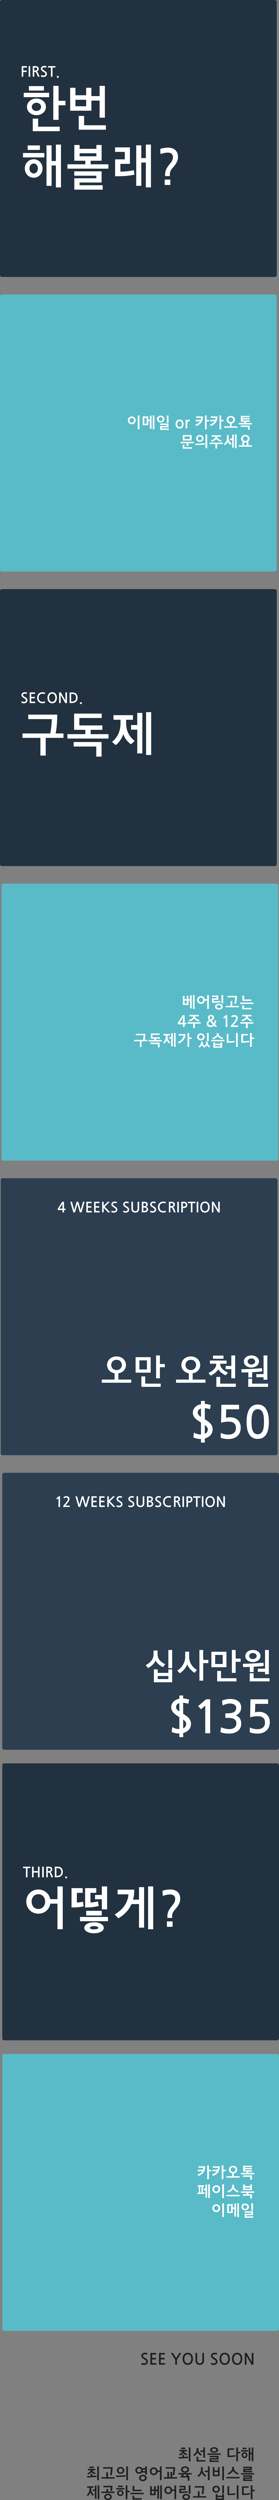 <svg xmlns="http://www.w3.org/2000/svg" viewBox="0 0 1766.89 15820.26"><rect x="0" y="0" width="1766.89" height="15820.26" fill="#808080" stroke="none"/><defs><style>.cls-1{fill:#59bbc7;}.cls-2{fill:#fff;}.cls-3{fill:#231f20;}.cls-4{fill:#22313f;}.cls-5{fill:#2c3e50;}</style></defs><title>pricefinal</title><g id="Layer_3" data-name="Layer 3"><rect class="cls-1" y="1863.95" width="1752.65" height="1752.65" rx="12" ry="12"/><path class="cls-2" d="M874,2798.31a25.14,25.14,0,0,1,1.9-9.9,23.46,23.46,0,0,1,5.3-7.8,25.1,25.1,0,0,1,34.9,0,24,24,0,0,1,5.35,7.8,24.64,24.64,0,0,1,2,9.9,25,25,0,0,1-2,10,23.95,23.95,0,0,1-13.2,12.95,25.24,25.24,0,0,1-9.55,1.8,25.61,25.61,0,0,1-9.6-1.8,24.08,24.08,0,0,1-7.9-5.1,23.36,23.36,0,0,1-5.3-7.85A25.53,25.53,0,0,1,874,2798.31Zm10.9,0a17.47,17.47,0,0,0,1,6.25,14.72,14.72,0,0,0,2.9,4.75,12.39,12.39,0,0,0,4.35,3.05,14.08,14.08,0,0,0,5.5,1,13.9,13.9,0,0,0,5.35-1,12.31,12.31,0,0,0,4.4-3.05,15.37,15.37,0,0,0,3-4.75,18.16,18.16,0,0,0,0-12.45,15.05,15.05,0,0,0-3-4.8,12.19,12.19,0,0,0-4.4-3,13.9,13.9,0,0,0-5.35-1.05,14.08,14.08,0,0,0-5.5,1.05,12.26,12.26,0,0,0-4.35,3,14.43,14.43,0,0,0-2.9,4.8A17.5,17.5,0,0,0,884.94,2798.31Zm51.6-31h10.8v87.5h-10.8Z" transform="translate(-64.18 -138.44)"/><path class="cls-2" d="M1023.94,2851.61h-10.4v-48H1003v25.5h-35.3v-55.7H1003v20.9h10.5v-25.5h10.4Zm-31.6-69.1h-13.8V2820h13.8Zm49.7,72.3h-10.4v-87.5H1042Z" transform="translate(-64.18 -138.44)"/><path class="cls-2" d="M1058,2790.31a19.61,19.61,0,0,1,1.85-8.5,21.52,21.52,0,0,1,5-6.8,26.22,26.22,0,0,1,7.55-4.45,26.89,26.89,0,0,1,18.55,0,26,26,0,0,1,7.6,4.45,22.3,22.3,0,0,1,5.1,6.8,20.3,20.3,0,0,1,0,17.15,22.71,22.71,0,0,1-5.1,6.75,25.4,25.4,0,0,1-7.6,4.4,27.68,27.68,0,0,1-18.55,0,25.64,25.64,0,0,1-7.55-4.4,21.9,21.9,0,0,1-5-6.75A19.78,19.78,0,0,1,1058,2790.31Zm10.9,0a12.37,12.37,0,0,0,1,5,11.89,11.89,0,0,0,2.75,4,13.15,13.15,0,0,0,4.1,2.6,13.42,13.42,0,0,0,5,.95,13,13,0,0,0,9.1-3.5,11.9,11.9,0,0,0,3.8-9,11.58,11.58,0,0,0-3.8-8.9,12.77,12.77,0,0,0-9.1-3.6,13.23,13.23,0,0,0-5,1,13,13,0,0,0-4.1,2.6,11.79,11.79,0,0,0-2.75,3.95A12.34,12.34,0,0,0,1068.94,2790.31Zm9.5,68.7v-24.8h42.1v-6.9h-42.1v-8.9h52.9v24.4h-42.2v7.2h44.4v9Zm42.1-91.7h10.8v46.9h-10.8Z" transform="translate(-64.18 -138.44)"/><path class="cls-2" d="M1201.44,2793.41q12.4,0,19.3,8.9,6.19,7.89,6.2,19.6t-6.2,19.6q-6.9,8.89-19.3,8.9t-19.4-8.9q-6.11-7.71-6.1-19.6t6.1-19.6Q1188.94,2793.4,1201.44,2793.41Zm0,9.4a12.75,12.75,0,0,0-10.8,5.4q-3.8,5.29-3.8,13.7t3.8,13.7a12.75,12.75,0,0,0,10.8,5.4,12.49,12.49,0,0,0,10.7-5.4q3.9-5.21,3.9-13.7t-3.9-13.7A12.49,12.49,0,0,0,1201.44,2802.81Z" transform="translate(-64.18 -138.44)"/><path class="cls-2" d="M1265.84,2804.51c-.87-.14-1.67-.25-2.4-.35a16.26,16.26,0,0,0-2.2-.15q-5.81,0-8.6,5.7a26.56,26.56,0,0,0-2.6,12.4v27.1h-10.7V2808q0-3.81-.15-7.15t-.35-6.25h10.8v6.7q4.6-7.91,11.7-7.9a17.87,17.87,0,0,1,4.5.6Z" transform="translate(-64.18 -138.44)"/><path class="cls-2" d="M1300.84,2825.61a77.69,77.69,0,0,0,18.2-9.3,45.39,45.39,0,0,0,12.3-12.9l-27.3,2.5-2.1-9.9,33.7-2.1a52.29,52.29,0,0,0,2.1-11.2h-31.5v-9.3h43.1a72.31,72.31,0,0,1-2.5,21.8,52,52,0,0,1-8.5,17.2,57.9,57.9,0,0,1-13.55,13,78.6,78.6,0,0,1-17.75,9Zm72-58.3v28.3h14.8v9.2h-14.8v50H1362v-87.5Z" transform="translate(-64.18 -138.44)"/><path class="cls-2" d="M1392.84,2825.61a77.69,77.69,0,0,0,18.2-9.3,45.39,45.39,0,0,0,12.3-12.9l-27.3,2.5-2.1-9.9,33.7-2.1a52.29,52.29,0,0,0,2.1-11.2h-31.5v-9.3h43.1a72.31,72.31,0,0,1-2.5,21.8,52,52,0,0,1-8.5,17.2,57.9,57.9,0,0,1-13.55,13,78.6,78.6,0,0,1-17.75,9Zm72-58.3v28.3h14.8v9.2h-14.8v50H1454v-87.5Z" transform="translate(-64.18 -138.44)"/><path class="cls-2" d="M1483.64,2845.21v-9h36.5v-17.9a27.28,27.28,0,0,1-13.8-6.6,23.58,23.58,0,0,1-5.5-26.75,23.36,23.36,0,0,1,5.6-7.75,27.46,27.46,0,0,1,8.5-5.1,29.83,29.83,0,0,1,10.9-1.9,29.32,29.32,0,0,1,10.7,1.9,27.57,27.57,0,0,1,8.5,5.1,24.88,24.88,0,0,1,5.55,7.75,22.63,22.63,0,0,1,2.05,9.55,23.2,23.2,0,0,1-2,9.5,23.73,23.73,0,0,1-5.45,7.7,26.15,26.15,0,0,1-14.2,6.6v17.9h36.6v9Zm57.2-50.7a14.61,14.61,0,0,0-4-10.3q-4.11-4.41-11-4.4a14.53,14.53,0,0,0-15.2,14.7,14,14,0,0,0,4.1,10.3,14.51,14.51,0,0,0,4.8,3.15,16.53,16.53,0,0,0,6.3,1.15q6.9,0,11-4.4A14.51,14.51,0,0,0,1540.84,2794.51Z" transform="translate(-64.18 -138.44)"/><path class="cls-2" d="M1575.64,2824.21v-9h36.6v-7.8h-22.6v-37.6h55.8v8.7H1600v5.9h44.9v8.3H1600v6h46.3v8.7h-23.2v7.8h36.5v9Zm12.8,6.7h57v27.2h-10.8v-18h-46.2Z" transform="translate(-64.18 -138.44)"/><path class="cls-2" d="M1246.24,2959.91v-16.5h-38.6v-9h84v9h-34.5v16.5Zm33.6,17.8H1221v-25.4h10.8v16.3h48Zm-58.2-51.7v-34.8h55.9V2926Zm45.2-25.7h-34.4v16.6h34.4Z" transform="translate(-64.18 -138.44)"/><path class="cls-2" d="M1300.74,2945.71c2.2,0,4.58,0,7.15-.1s5.21-.15,7.95-.25l8.35-.3q4.24-.15,8.35-.35,8.19-.51,15.7-1.05t12.3-1.25l1,8.9-5.7.65q-3.21.35-6.85.65t-7.65.55c-2.67.16-5.34.35-8,.55s-5.5.36-8.3.5-5.57.25-8.3.35-5.4.18-8,.25-5,.1-7.3.1Zm5.5-33a20.27,20.27,0,0,1,1.85-8.75,21.14,21.14,0,0,1,5.05-6.85,22.77,22.77,0,0,1,7.45-4.65,25.92,25.92,0,0,1,18.2,0,23,23,0,0,1,7.45,4.65,22,22,0,0,1,5.1,6.85,20,20,0,0,1,1.9,8.75,20.35,20.35,0,0,1-1.9,8.8,22.13,22.13,0,0,1-5.1,6.9,24,24,0,0,1-7.45,4.55,25.92,25.92,0,0,1-18.2,0,23.75,23.75,0,0,1-7.45-4.55,21.23,21.23,0,0,1-5.05-6.9A20.62,20.62,0,0,1,1306.24,2912.71Zm10.9,0a13.79,13.79,0,0,0,.95,5.25,12,12,0,0,0,2.65,4.05,12.2,12.2,0,0,0,4,2.65,13,13,0,0,0,5,1,12.47,12.47,0,0,0,12.6-12.9,12.63,12.63,0,0,0-12.6-12.8,12.83,12.83,0,0,0-5,1,11.59,11.59,0,0,0-4,2.7,12.33,12.33,0,0,0-2.65,4.1A13.19,13.19,0,0,0,1317.14,2912.71Zm48.3-25.4h10.8v87.5h-10.8Z" transform="translate(-64.18 -138.44)"/><path class="cls-2" d="M1428.34,2976.91v-28.7h-36.6v-9h84v9h-36.5v28.7Zm5.7-60.9a37.82,37.82,0,0,1-11.45,10.4,59.27,59.27,0,0,1-17.55,7.1l-5-8.3a72.75,72.75,0,0,0,9.9-3.3,53.71,53.71,0,0,0,9-4.8,26.45,26.45,0,0,0,6.55-6.45,14.4,14.4,0,0,0,2.55-8.45v-.1h-23.7v-9.4h59v9.4H1440v.1a14.58,14.58,0,0,0,2.5,8.45,25.4,25.4,0,0,0,6.5,6.45,45.31,45.31,0,0,0,9,4.8,79.74,79.74,0,0,0,10,3.3l-5,8.3a59.7,59.7,0,0,1-17.6-7.1A36.33,36.33,0,0,1,1434,2916Z" transform="translate(-64.18 -138.44)"/><path class="cls-2" d="M1522.74,2953.41a52.14,52.14,0,0,1-9.7-9.65,41.58,41.58,0,0,1-6.2-10.85,47.59,47.59,0,0,1-6.65,11.8,56.14,56.14,0,0,1-10.65,10.8l-7.6-7.3a60.9,60.9,0,0,0,8.1-7.55,42.05,42.05,0,0,0,6.1-9,47.92,47.92,0,0,0,3.85-10.8,57.67,57.67,0,0,0,1.35-13v-16h10.9v15.6q0,13.5,5,22.95a45.13,45.13,0,0,0,13.25,15.45Zm22.1,18.2h-10.4V2923h-12.7v-9.4h12.7v-24.8h10.4Zm18.1,3.2h-10.4v-87.5h10.4Z" transform="translate(-64.18 -138.44)"/><path class="cls-2" d="M1575.64,2965.11v-9h23.5v-20.3h5.2a26,26,0,0,1-3.2-1.8,18.61,18.61,0,0,1-2.8-2.3,23.58,23.58,0,0,1-5.5-26.75,23.36,23.36,0,0,1,5.6-7.75,27.46,27.46,0,0,1,8.5-5.1,29.83,29.83,0,0,1,10.9-1.9,29.32,29.32,0,0,1,10.7,1.9,27.57,27.57,0,0,1,8.5,5.1,24.88,24.88,0,0,1,5.55,7.75,22.63,22.63,0,0,1,2.05,9.55,23.2,23.2,0,0,1-2,9.5,23.73,23.73,0,0,1-5.45,7.7,22.94,22.94,0,0,1-6.1,4.1h6.2v20.3h22.3v9Zm57.2-50.6a14.61,14.61,0,0,0-4-10.3q-4.11-4.41-11-4.4a14.53,14.53,0,0,0-15.2,14.7,14,14,0,0,0,4.1,10.3,14.51,14.51,0,0,0,4.8,3.15,16.53,16.53,0,0,0,6.3,1.15q6.9,0,11-4.4A14.51,14.51,0,0,0,1632.84,2914.51Zm-15,24.2a32.1,32.1,0,0,1-7.8-.9v18.3h16.4v-18.5A34,34,0,0,1,1617.84,2938.71Z" transform="translate(-64.18 -138.44)"/><rect class="cls-1" x="9.5" y="5591.84" width="1752.65" height="1752.65" rx="12" ry="12"/><path class="cls-2" d="M1278.34,6519.5h-10.4v-48h-10.3v26.3h-35.5v-57.2h10.8v20.8h14v-20.8h10.7v21.6h10.3v-25.5h10.4Zm-31.4-30.8v-18.1h-14v18.1Zm49.5,34H1286v-87.5h10.4Z" transform="translate(-64.18 -138.44)"/><path class="cls-2" d="M1386.94,6435.2v87.5h-10.8v-52.3h-14.7a23.52,23.52,0,0,1-2.4,7.55,23.22,23.22,0,0,1-4.5,6.05,24.28,24.28,0,0,1-7.85,5.1,25.24,25.24,0,0,1-9.55,1.8,25.61,25.61,0,0,1-9.6-1.8,24,24,0,0,1-7.9-5.1,23.22,23.22,0,0,1-5.3-7.85,25.49,25.49,0,0,1-1.9-9.95,25.14,25.14,0,0,1,1.9-9.9,23.31,23.31,0,0,1,5.3-7.8,24.76,24.76,0,0,1,7.9-5.15,25.06,25.06,0,0,1,9.6-1.85,24.7,24.7,0,0,1,9.55,1.85,25.1,25.1,0,0,1,7.85,5.15,26.23,26.23,0,0,1,4.35,5.75,23,23,0,0,1,2.45,6.95h14.8v-26Zm-63.6,31a17.39,17.39,0,0,0,1.05,6.25,14.34,14.34,0,0,0,2.9,4.75,12.26,12.26,0,0,0,4.35,3.05,14.54,14.54,0,0,0,10.85,0,12.27,12.27,0,0,0,4.4-3.05,15.33,15.33,0,0,0,2.95-4.75,18.16,18.16,0,0,0,0-12.45,15.46,15.46,0,0,0-2.95-4.8,12.4,12.4,0,0,0-4.4-3.05,14.54,14.54,0,0,0-10.85,0,12.39,12.39,0,0,0-4.35,3.05,14.47,14.47,0,0,0-2.9,4.8A17.54,17.54,0,0,0,1323.34,6466.2Z" transform="translate(-64.18 -138.44)"/><path class="cls-2" d="M1406.74,6456.2h29v-8.7h-29v-9.2h39.5v27.1h-28.7v9.2q10.59.1,21.35-.7a201,201,0,0,0,20.75-2.6l1.3,8.9a203.22,203.22,0,0,1-24.25,2.9q-13.65.9-30,.7Zm68.3,52.3q0,7.8-6.6,13.2-6.4,5.51-17.8,5.5t-17.9-5.5q-6.51-5.4-6.5-13.2t6.5-13.2q6.39-5.49,17.9-5.5t17.8,5.5Q1475,6500.7,1475,6508.5Zm-10.9,0a7.61,7.61,0,0,0-1.05-3.9,9.62,9.62,0,0,0-2.85-3.05,15.33,15.33,0,0,0-4.25-2,19.46,19.46,0,0,0-10.7,0,15.2,15.2,0,0,0-4.25,2,9.62,9.62,0,0,0-2.85,3.05,7.77,7.77,0,0,0,0,7.8,10.1,10.1,0,0,0,2.85,3.1,13.47,13.47,0,0,0,4.25,2,19.24,19.24,0,0,0,5.35.7,19.5,19.5,0,0,0,5.3-.7,13.55,13.55,0,0,0,4.3-2,10.1,10.1,0,0,0,2.85-3.1A7.61,7.61,0,0,0,1464.14,6508.5Zm2.8-73.3h10.8V6488h-10.8Z" transform="translate(-64.18 -138.44)"/><path class="cls-2" d="M1493.14,6512.6v-9h31.2v-30.8h10.9v30.8h41.9v9Zm55.2-23.2a185.19,185.19,0,0,0,3.4-20q1.2-10.39,1.4-20H1505v-9.2h59.3q-.1,6.71-.5,13.65t-1.1,13.65q-.81,6.7-1.75,12.8t-2.15,11.2Z" transform="translate(-64.18 -138.44)"/><path class="cls-2" d="M1585.14,6491.4v-9h84v9Zm72.2,34.2h-58.8v-25.4h10.8v16.3h48Zm-.9-53.6h-57.3v-33.4h11v24.3h46.3Z" transform="translate(-64.18 -138.44)"/><path class="cls-2" d="M1243.64,6620.5h-10.2v16.6h-10.7v-16.6h-33v-9.4l31.8-48.6h11.9v48h10.2Zm-20.9-10v-33.2l-21.2,33.2Z" transform="translate(-64.18 -138.44)"/><path class="cls-2" d="M1287.64,6644.8v-28.7H1251v-9h84v9h-36.5v28.7Zm5.7-60.9a37.69,37.69,0,0,1-11.45,10.4,59.16,59.16,0,0,1-17.55,7.1l-5-8.3a70.09,70.09,0,0,0,9.9-3.3,52.3,52.3,0,0,0,9-4.8,25.94,25.94,0,0,0,6.55-6.45,14.38,14.38,0,0,0,2.55-8.45v-.1h-23.7v-9.4h59v9.4h-23.3v.1a14.56,14.56,0,0,0,2.5,8.45,25.08,25.08,0,0,0,6.5,6.45,44.29,44.29,0,0,0,9,4.8,76.64,76.64,0,0,0,10,3.3l-5,8.3a59.81,59.81,0,0,1-17.6-7.1A36.21,36.21,0,0,1,1293.34,6583.9Z" transform="translate(-64.18 -138.44)"/><path class="cls-2" d="M1440,6636h-14.3l-6.7-7.1q-8.51,8.51-21.2,8.5-10.1,0-16.8-5-7.5-5.7-7.5-16.4,0-14.3,15-21.4-7.69-9.19-7.7-16.8a15,15,0,0,1,6.8-13,23.77,23.77,0,0,1,13.9-4.1,20.63,20.63,0,0,1,12.5,3.8q5.81,4.5,5.8,12.5a17.61,17.61,0,0,1-4.6,12.4q-3.2,3.6-10.7,7.6l14.5,16.4q4.1-7.39,4.1-18.2h10.1a53.75,53.75,0,0,1-2.1,13.7,38.88,38.88,0,0,1-5.1,11.6Zm-45.2-34.2q-10.39,5-10.4,13.6a10.94,10.94,0,0,0,4.1,9,14.65,14.65,0,0,0,9.8,3.3,19.53,19.53,0,0,0,14.3-6Zm3.3-11.7a31.44,31.44,0,0,0,7.2-4.3,9.87,9.87,0,0,0,3.5-7.5q0-8-7.7-8a10.21,10.21,0,0,0-6.65,2.15,7.14,7.14,0,0,0-2.65,5.85Q1391.84,6583.4,1398.14,6590.1Z" transform="translate(-64.18 -138.44)"/><path class="cls-2" d="M1503.94,6637.1h-10.8v-60.7l-9.4,7.9-6.3-6.9,17.5-14.9h9Z" transform="translate(-64.18 -138.44)"/><path class="cls-2" d="M1571.64,6637.1h-44.9l.1-8.9,16.4-18.5q15.9-18.09,15.9-27.9a9.77,9.77,0,0,0-3-7.4,10.42,10.42,0,0,0-7.45-2.8q-7.8,0-17.8,5.7L1529,6567q10.39-5.3,19.2-5.3,9.69,0,15.4,4.8,6.39,5.2,6.4,15.4,0,11.4-18.5,33.2l-10.3,12.1h30.4Z" transform="translate(-64.18 -138.44)"/><path class="cls-2" d="M1621.84,6644.8v-28.7h-36.6v-9h84v9h-36.5v28.7Zm5.7-60.9a37.69,37.69,0,0,1-11.45,10.4,59.27,59.27,0,0,1-17.55,7.1l-5-8.3a70.09,70.09,0,0,0,9.9-3.3,52.3,52.3,0,0,0,9-4.8,26.11,26.11,0,0,0,6.55-6.45,14.38,14.38,0,0,0,2.55-8.45v-.1h-23.7v-9.4h59v9.4h-23.3v.1a14.56,14.56,0,0,0,2.5,8.45,25.08,25.08,0,0,0,6.5,6.45,44.29,44.29,0,0,0,9,4.8,76.64,76.64,0,0,0,10,3.3l-5,8.3a59.7,59.7,0,0,1-17.6-7.1A36.21,36.21,0,0,1,1627.54,6583.9Z" transform="translate(-64.18 -138.44)"/><path class="cls-2" d="M949.84,6763.9v-36.2h-36.6v-9h56.7a176.7,176.7,0,0,0,3.3-29.3H925v-9.2h59.3q-.11,10.61-.9,20.45a166.83,166.83,0,0,1-2.4,18.05h16v9h-36.3v36.2Z" transform="translate(-64.18 -138.44)"/><path class="cls-2" d="M1005.14,6729.1v-9h36.6v-8.8h-22.9v-33.2h56.4v9h-45.7v15.2h47v9h-23.9v8.8h36.5v9Zm12.8,7.1h57V6766h-10.8v-20.6h-46.2Z" transform="translate(-64.18 -138.44)"/><path class="cls-2" d="M1139.14,6690.7h-14v5.8q0,12.7,4.6,21.9a43.32,43.32,0,0,0,13,15.5l-7.6,7a45.52,45.52,0,0,1-9.6-9.4,38.8,38.8,0,0,1-6.1-11.5,52.29,52.29,0,0,1-6,12.2,50.09,50.09,0,0,1-9.4,10.3l-7.7-6.6a44.94,44.94,0,0,0,12.9-16.35q4.5-9.65,4.5-22.85v-6h-14.4v-9.4h39.8Zm19.2,68.8h-10.4v-48.6h-12.7v-9.4h12.7v-24.8h10.4Zm18.1,3.2H1166v-87.5h10.4Z" transform="translate(-64.18 -138.44)"/><path class="cls-2" d="M1189.94,6732.6a65.79,65.79,0,0,0,25.2-17,46.63,46.63,0,0,0,11.9-24.3h-31.3v-9.5h43.1a62,62,0,0,1-3.25,20.7,57.86,57.86,0,0,1-8.95,16.5,63.33,63.33,0,0,1-12.85,12.45,91.93,91.93,0,0,1-16.85,9.65Zm72.4-57.4v28.3h14.8v9.2h-14.8v50h-10.8v-87.5Z" transform="translate(-64.18 -138.44)"/><path class="cls-2" d="M1312.44,6699.8a21.3,21.3,0,0,1,1.85-8.9,21.94,21.94,0,0,1,5-7.1,23.49,23.49,0,0,1,7.5-4.7,26.42,26.42,0,0,1,18.65,0,23.5,23.5,0,0,1,7.55,4.7,22.87,22.87,0,0,1,5.1,7.1,22,22,0,0,1,0,17.9,22.39,22.39,0,0,1-12.65,11.75,27.17,27.17,0,0,1-18.65,0,22.69,22.69,0,0,1-7.5-4.65,21.84,21.84,0,0,1-5-7.1A21.5,21.5,0,0,1,1312.44,6699.8Zm46.3,67.6a63.11,63.11,0,0,1-8.65-6.25,29.62,29.62,0,0,1-7-9.25,36.14,36.14,0,0,1-5.9,8.4,41.37,41.37,0,0,1-9.4,7.1l-7.1-6.8a47.65,47.65,0,0,0,6.1-4.25,32.2,32.2,0,0,0,5.4-5.65,30.64,30.64,0,0,0,3.8-6.8,21.65,21.65,0,0,0,1.5-8.2V6730h10.8v5.4q0,7.71,3.4,12.7a30.32,30.32,0,0,0,7.1,7.8,26.85,26.85,0,0,0,7-7.65,21.08,21.08,0,0,0,3-11.45V6730h10.8v6.2a22.72,22.72,0,0,0,4.7,14.3,44.31,44.31,0,0,0,11.4,9.8l-7.2,6.7a43.6,43.6,0,0,1-8.4-6.75,30.48,30.48,0,0,1-5.7-8.25,31.84,31.84,0,0,1-6.9,9.15A54.82,54.82,0,0,1,1358.74,6767.4Zm-35.4-67.6a13.18,13.18,0,0,0,1,5.25,11.57,11.57,0,0,0,2.75,4,12.86,12.86,0,0,0,4.1,2.6,13.19,13.19,0,0,0,5,1,13,13,0,0,0,9.1-3.5,13.16,13.16,0,0,0,0-18.5,12.78,12.78,0,0,0-9.1-3.6,12.66,12.66,0,0,0-9.2,3.6A12.27,12.27,0,0,0,1323.34,6699.8Zm51.6-24.6h10.8V6727h-10.8Z" transform="translate(-64.18 -138.44)"/><path class="cls-2" d="M1401.14,6727.8v-9h84v9Zm42-32.3a27,27,0,0,1-4.65,5.3,56.39,56.39,0,0,1-7,5.5,69.75,69.75,0,0,1-8.45,4.6,70.72,70.72,0,0,1-9.65,3.6l-5.3-8.3a71.57,71.57,0,0,0,10.45-3.8,47.77,47.77,0,0,0,9.25-5.5,25.16,25.16,0,0,0,6.8-6.85,14.8,14.8,0,0,0,2.6-8.25v-5.6h12v5.6a15,15,0,0,0,2.55,8.25,24.41,24.41,0,0,0,6.75,6.85,47.48,47.48,0,0,0,9.25,5.5,69.54,69.54,0,0,0,10.55,3.8l-5.3,8.3a64.78,64.78,0,0,1-18.2-8.3,50,50,0,0,1-7-5.4A24,24,0,0,1,1443.14,6695.5Zm-27.9,73v-34.2h10.5v8.9h34.8v-8.9h10.4v34.2Zm45.3-8.7V6752h-34.8v7.8Z" transform="translate(-64.18 -138.44)"/><path class="cls-2" d="M1550.64,6733.6a109.57,109.57,0,0,1-11,1.65c-4.14.43-8.34.79-12.6,1.05s-8.94.55-13.6.65-9.1.09-13.3-.05v-56.1h10.8v46.8q3.9.1,9-.05t10-.55c3.4-.26,6.78-.6,10.15-1s6.45-.9,9.25-1.5Zm8.3-58.4h10.8v87.5h-10.8Z" transform="translate(-64.18 -138.44)"/><path class="cls-2" d="M1592.14,6681.3h42.1v9.2h-31.3v36.6q9.19,0,19.55-.75a181.15,181.15,0,0,0,19.65-2.45l1.2,9a213.88,213.88,0,0,1-24.25,2.9q-13.35.9-26.95.6Zm66.2-6.1v28.3h14.8v9.2h-14.8v50h-10.8v-87.5Z" transform="translate(-64.18 -138.44)"/><rect class="cls-1" x="14.25" y="12997.31" width="1752.65" height="1752.65" rx="12" ry="12"/><path class="cls-2" d="M1315.09,13899a77.69,77.69,0,0,0,18.2-9.3,45.26,45.26,0,0,0,12.3-12.9l-27.3,2.5-2.1-9.9,33.7-2.1a52.19,52.19,0,0,0,2.1-11.19h-31.5v-9.31h43.1a72.34,72.34,0,0,1-2.5,21.81,52,52,0,0,1-8.5,17.19,57.7,57.7,0,0,1-13.55,13,78.6,78.6,0,0,1-17.75,9Zm72-58.3v28.3h14.8v9.2h-14.8v50h-10.8v-87.5Z" transform="translate(-64.18 -138.44)"/><path class="cls-2" d="M1407.09,13899a77.69,77.69,0,0,0,18.2-9.3,45.26,45.26,0,0,0,12.3-12.9l-27.3,2.5-2.1-9.9,33.7-2.1a52.19,52.19,0,0,0,2.1-11.19h-31.5v-9.31h43.1a72.34,72.34,0,0,1-2.5,21.81,52,52,0,0,1-8.5,17.19,57.7,57.7,0,0,1-13.55,13,78.6,78.6,0,0,1-17.75,9Zm72-58.3v28.3h14.8v9.2h-14.8v50h-10.8v-87.5Z" transform="translate(-64.18 -138.44)"/><path class="cls-2" d="M1497.89,13918.57v-9h36.5v-17.91a27.35,27.35,0,0,1-13.8-6.59,23.41,23.41,0,0,1,.1-34.5,27.67,27.67,0,0,1,8.5-5.11,30,30,0,0,1,10.9-1.89,29.53,29.53,0,0,1,10.7,1.89,27.79,27.79,0,0,1,8.5,5.11,24.76,24.76,0,0,1,5.55,7.75,22.58,22.58,0,0,1,2.05,9.54,23.17,23.17,0,0,1-2,9.5,23.77,23.77,0,0,1-5.45,7.71,26.07,26.07,0,0,1-14.2,6.59v17.91h36.6v9Zm57.2-50.71a14.59,14.59,0,0,0-4-10.29q-4.11-4.41-11-4.41a14.55,14.55,0,0,0-15.2,14.7,13.93,13.93,0,0,0,4.1,10.3,14.38,14.38,0,0,0,4.8,3.16,16.53,16.53,0,0,0,6.3,1.14q6.9,0,11-4.39A14.52,14.52,0,0,0,1555.09,13867.86Z" transform="translate(-64.18 -138.44)"/><path class="cls-2" d="M1589.89,13897.57v-9h36.6v-7.81h-22.6v-37.6h55.8v8.7h-45.4v5.9h44.9v8.31h-44.9v6h46.3v8.69h-23.2v7.81h36.5v9Zm12.8,6.69h57v27.2h-10.8v-18h-46.2Z" transform="translate(-64.18 -138.44)"/><path class="cls-2" d="M1361,14020q-6.1.81-12.2,1.25t-11.5.75q-5.4.3-11,.5t-11.25.3l-.9-9.1h4.25c1.5,0,3.11,0,4.85-.09l-.3-37.61h-6.6v-9.2h40.2v9.2h-6.9l-.3,36.3c1.86-.13,3.66-.28,5.4-.44s3.46-.36,5.2-.56Zm-24.7-7c.6,0,1.21,0,1.85,0s1.28,0,1.95,0l.3-36.9h-8.2l.2,37.2c.73-.06,1.41-.09,2-.09A16,16,0,0,0,1336.29,14013Zm39.3,32h-10.4v-48h-10.7v-9.3h10.7v-25.5h10.4Zm17.6,3.2h-10.4v-87.5h10.4Z" transform="translate(-64.18 -138.44)"/><path class="cls-2" d="M1409.19,13991.66a25.17,25.17,0,0,1,1.9-9.9,23.31,23.31,0,0,1,5.3-7.8,24.56,24.56,0,0,1,7.9-5.14,24.88,24.88,0,0,1,9.6-1.86,24.52,24.52,0,0,1,9.55,1.86,24.89,24.89,0,0,1,7.85,5.14,24.2,24.2,0,0,1,5.35,7.8,24.67,24.67,0,0,1,1.95,9.9,25,25,0,0,1-1.95,10,24,24,0,0,1-5.35,7.85,24.47,24.47,0,0,1-7.85,5.11,25.43,25.43,0,0,1-9.55,1.79,25.8,25.8,0,0,1-9.6-1.79,24.16,24.16,0,0,1-7.9-5.11,23.12,23.12,0,0,1-5.3-7.85A25.49,25.49,0,0,1,1409.19,13991.66Zm10.9,0a17.39,17.39,0,0,0,1.05,6.25,14.34,14.34,0,0,0,2.9,4.75,12.26,12.26,0,0,0,4.35,3,14.54,14.54,0,0,0,10.85,0,12.27,12.27,0,0,0,4.4-3,15.33,15.33,0,0,0,2.95-4.75,16.75,16.75,0,0,0,1.1-6.25,16.93,16.93,0,0,0-1.1-6.2,15.46,15.46,0,0,0-2.95-4.8,12.53,12.53,0,0,0-4.4-3,14.67,14.67,0,0,0-10.85,0,12.52,12.52,0,0,0-4.35,3,14.47,14.47,0,0,0-2.9,4.8A17.58,17.58,0,0,0,1420.09,13991.66Zm51.6-31h10.8v87.5h-10.8Z" transform="translate(-64.18 -138.44)"/><path class="cls-2" d="M1497.89,14036.57v-9h84v9Zm42.4-47.11a43.93,43.93,0,0,1-12.2,13.5,77.62,77.62,0,0,1-17.6,9.8l-6.2-8.1a60.64,60.64,0,0,0,10.4-4.9,54.87,54.87,0,0,0,9.8-7.3,40.12,40.12,0,0,0,7.15-8.75,18.87,18.87,0,0,0,2.85-9.85v-10.4h11.6v10.4a19.65,19.65,0,0,0,2.7,9.85,34.44,34.44,0,0,0,7.2,8.75,54.51,54.51,0,0,0,9.8,7.3,58.75,58.75,0,0,0,10.5,4.9l-6.2,8.1a79.24,79.24,0,0,1-17.6-9.85A43,43,0,0,1,1540.29,13989.46Z" transform="translate(-64.18 -138.44)"/><path class="cls-2" d="M1602.69,14023.66h23.8v-9h-36.6v-9h84v9h-36.5v9h22.3v27.8h-10.8v-18.6h-46.2Zm1.2-25.9V13962h10.8v9.9h34.4v-9.9h10.7v35.8Zm45.2-9.1v-7.59h-34.4v7.59Z" transform="translate(-64.18 -138.44)"/><path class="cls-2" d="M1409.19,14111.66a25.17,25.17,0,0,1,1.9-9.9,23.31,23.31,0,0,1,5.3-7.8,24.56,24.56,0,0,1,7.9-5.14,24.88,24.88,0,0,1,9.6-1.86,24.52,24.52,0,0,1,9.55,1.86,24.89,24.89,0,0,1,7.85,5.14,24.2,24.2,0,0,1,5.35,7.8,24.67,24.67,0,0,1,1.95,9.9,25,25,0,0,1-1.95,10,24,24,0,0,1-5.35,7.85,24.47,24.47,0,0,1-7.85,5.11,25.43,25.43,0,0,1-9.55,1.79,25.8,25.8,0,0,1-9.6-1.79,24.16,24.16,0,0,1-7.9-5.11,23.12,23.12,0,0,1-5.3-7.85A25.49,25.49,0,0,1,1409.19,14111.66Zm10.9,0a17.39,17.39,0,0,0,1.05,6.25,14.34,14.34,0,0,0,2.9,4.75,12.26,12.26,0,0,0,4.35,3,14.54,14.54,0,0,0,10.85,0,12.27,12.27,0,0,0,4.4-3,15.33,15.33,0,0,0,2.95-4.75,16.75,16.75,0,0,0,1.1-6.25,16.93,16.93,0,0,0-1.1-6.2,15.46,15.46,0,0,0-2.95-4.8,12.53,12.53,0,0,0-4.4-3,14.67,14.67,0,0,0-10.85,0,12.52,12.52,0,0,0-4.35,3,14.47,14.47,0,0,0-2.9,4.8A17.58,17.58,0,0,0,1420.09,14111.66Zm51.6-31h10.8v87.5h-10.8Z" transform="translate(-64.18 -138.44)"/><path class="cls-2" d="M1559.09,14165h-10.4v-48h-10.5v25.5h-35.3v-55.7h35.3v20.9h10.5v-25.5h10.4Zm-31.6-69.1h-13.8v37.5h13.8Zm49.7,72.3h-10.4v-87.5h10.4Z" transform="translate(-64.18 -138.44)"/><path class="cls-2" d="M1593.19,14103.66a19.5,19.5,0,0,1,1.85-8.5,21.6,21.6,0,0,1,5-6.8,26.31,26.31,0,0,1,7.55-4.45,26.89,26.89,0,0,1,18.55,0,26.31,26.31,0,0,1,7.6,4.45,22.54,22.54,0,0,1,5.1,6.8,20.32,20.32,0,0,1,0,17.16,22.71,22.71,0,0,1-5.1,6.75,25.29,25.29,0,0,1-7.6,4.39,27.52,27.52,0,0,1-18.55,0,25.28,25.28,0,0,1-7.55-4.39,21.74,21.74,0,0,1-5-6.75A19.68,19.68,0,0,1,1593.19,14103.66Zm10.9,0a12.34,12.34,0,0,0,1,5,11.65,11.65,0,0,0,2.75,4,12.86,12.86,0,0,0,4.1,2.6,13.19,13.19,0,0,0,5,1,13,13,0,0,0,9.1-3.5,11.9,11.9,0,0,0,3.8-9,11.61,11.61,0,0,0-3.8-8.9,12.78,12.78,0,0,0-9.1-3.6,13.39,13.39,0,0,0-5,1,13,13,0,0,0-4.1,2.6,11.85,11.85,0,0,0-2.75,4A12.37,12.37,0,0,0,1604.09,14103.66Zm9.5,68.7v-24.79h42.1v-6.91h-42.1v-8.9h52.9v24.4h-42.2v7.2h44.4v9Zm42.1-91.7h10.8v46.91h-10.8Z" transform="translate(-64.18 -138.44)"/><path class="cls-3" d="M1255.89,15692.6q-5.4.79-13.1,1.35t-16.2.95q-8.5.5-16.55.75t-14,.25l-.7-9.3q4.59,0,10.85-.1t13-.4v-12.9h10.9v12.3q7.4-.41,13.85-.9t11-1.3Zm-31.3-30.5a34.8,34.8,0,0,1-9.2,9.15,46.6,46.6,0,0,1-11.4,5.65l-6.1-8a44.59,44.59,0,0,0,6.5-2.6,37.61,37.61,0,0,0,6.6-4.1,24.92,24.92,0,0,0,4.85-5.6,10.92,10.92,0,0,0,2-5.7v-.1h-17.4v-9.4h47.7v9.4h-17.4a10,10,0,0,0,1.65,4.9,17.28,17.28,0,0,0,4.35,4.9,37.24,37.24,0,0,0,6.5,4.1,39.28,39.28,0,0,0,7.3,2.8l-5.7,8.2a42.91,42.91,0,0,1-11.8-5.4A27.35,27.35,0,0,1,1224.59,15662.1Zm-14.2-26.1v-9.4h27.3v9.4Zm49.3-10.3h10.8v87.5h-10.8Z" transform="translate(-64.18 -138.44)"/><path class="cls-3" d="M1336.29,15677.6a53.58,53.58,0,0,1-12.45-8.45,38.93,38.93,0,0,1-8.55-10.85,40.71,40.71,0,0,1-8.45,12,59,59,0,0,1-13.15,9.9l-6.7-8.6a45.15,45.15,0,0,0,16.1-13,30,30,0,0,0,6.3-18.8v-10.6h11.5v10.3a26.91,26.91,0,0,0,6.1,17.7,40.94,40.94,0,0,0,15.8,11.6Zm28.2,37.7H1309v-30.7h11v21.6h44.5Zm-12.8-89.6h10.8v65h-10.8v-36.6h-18.3v-9.2h18.3Z" transform="translate(-64.18 -138.44)"/><path class="cls-3" d="M1377.88,15672.7v-9h84v9Zm14.11,45.1v-23.9h45v-6h-45.11v-8.9h55.91v23.5h-45.1v6.3H1450v9Zm53.5-75.8a13.93,13.93,0,0,1-1.8,6.9,17.31,17.31,0,0,1-5.2,5.6,28.23,28.23,0,0,1-8.2,3.75,37.66,37.66,0,0,1-10.41,1.35,37,37,0,0,1-10.34-1.35,28.34,28.34,0,0,1-8.16-3.75,16.89,16.89,0,0,1-5.29-5.6,13.72,13.72,0,0,1-1.8-6.9q0-7.6,7.2-12.5a28,28,0,0,1,8.2-3.75,39.21,39.21,0,0,1,20.4,0,28.23,28.23,0,0,1,8.2,3.75,18.48,18.48,0,0,1,5.3,5.6A13.33,13.33,0,0,1,1445.49,15642Zm-11.61-.1a6.29,6.29,0,0,0-1-3.4,9.18,9.18,0,0,0-2.79-2.8,15.09,15.09,0,0,0-4.4-1.9,22.24,22.24,0,0,0-5.81-.7,17.14,17.14,0,0,0-10.09,2.8c-2.6,1.8-3.91,3.8-3.91,6a6.11,6.11,0,0,0,1.06,3.4,10,10,0,0,0,2.9,2.85,14.79,14.79,0,0,0,4.45,2,21.24,21.24,0,0,0,5.59.7q6.4,0,10.21-2.65T1433.88,15641.9Z" transform="translate(-64.18 -138.44)"/><path class="cls-3" d="M1504.88,15631.8H1547v9.2h-31.3v36.6q9.19,0,19.55-.75a183.48,183.48,0,0,0,19.64-2.45l1.21,9a216.19,216.19,0,0,1-24.25,2.9q-13.35.9-27,.6Zm66.21-6.1v28.3h14.79v9.2h-14.79v50h-10.8v-87.5Z" transform="translate(-64.18 -138.44)"/><path class="cls-3" d="M1591.08,15651.9v-9h43.6v9Zm39.9,22.5a20.15,20.15,0,0,1-1.4,7.6,18.46,18.46,0,0,1-3.85,6,17.12,17.12,0,0,1-5.75,4,17.75,17.75,0,0,1-7,1.4,18.06,18.06,0,0,1-7.1-1.4,17.74,17.74,0,0,1-5.8-4,18.51,18.51,0,0,1-3.9-6,20.23,20.23,0,0,1-1.39-7.65,19.13,19.13,0,0,1,1.44-7.45,18.58,18.58,0,0,1,4-6,18.18,18.18,0,0,1,5.8-3.9,17.82,17.82,0,0,1,7-1.4,17.79,17.79,0,0,1,12.65,5.3,18.82,18.82,0,0,1,3.91,6A19.13,19.13,0,0,1,1631,15674.4Zm-30.4-37.8v-9.2h25v9.2Zm20.8,37.8a10.3,10.3,0,0,0-2.5-7.3,7.77,7.77,0,0,0-5.9-2.7,8.27,8.27,0,0,0-6,2.7,10,10,0,0,0-2.64,7.3,10.5,10.5,0,0,0,2.64,7.5,8.13,8.13,0,0,0,6,2.8,7.65,7.65,0,0,0,5.9-2.8A10.84,10.84,0,0,0,1621.38,15674.4Zm17.7-47.2h10.4v32.1h8.81v-33.6h10.39v87.5h-10.39v-44.8h-8.81v41.6h-10.4Z" transform="translate(-64.18 -138.44)"/><path class="cls-3" d="M675.89,15812.6q-5.4.79-13.1,1.35t-16.2.95q-8.51.5-16.55.75t-14,.25l-.7-9.3q4.59,0,10.85-.1t13.05-.4v-12.9h10.9v12.3q7.39-.41,13.85-.9t10.95-1.3Zm-31.3-30.5a34.8,34.8,0,0,1-9.2,9.15,46.6,46.6,0,0,1-11.4,5.65l-6.1-8a44.59,44.59,0,0,0,6.5-2.6,37.61,37.61,0,0,0,6.6-4.1,24.92,24.92,0,0,0,4.85-5.6,10.92,10.92,0,0,0,1.95-5.7v-.1h-17.4v-9.4h47.7v9.4h-17.4a10,10,0,0,0,1.65,4.9,17.28,17.28,0,0,0,4.35,4.9,37.24,37.24,0,0,0,6.5,4.1,39.28,39.28,0,0,0,7.3,2.8l-5.7,8.2a42.91,42.91,0,0,1-11.8-5.4A27.35,27.35,0,0,1,644.59,15782.1Zm-14.2-26.1v-9.4h27.3v9.4Zm49.3-10.3h10.8v87.5h-10.8Z" transform="translate(-64.18 -138.44)"/><path class="cls-3" d="M705.89,15823.1v-9h31.2v-30.8H748v30.8h41.9v9Zm55.2-23.2a185.61,185.61,0,0,0,3.4-20q1.2-10.4,1.4-20h-48.1v-9.2h59.3q-.11,6.7-.5,13.65t-1.1,13.65q-.81,6.7-1.75,12.8t-2.15,11.2Z" transform="translate(-64.18 -138.44)"/><path class="cls-3" d="M799,15804.1q3.3,0,7.15-.1t8-.25l8.35-.3q4.24-.15,8.35-.35,8.19-.5,15.7-1.05t12.3-1.25l1,8.9q-2.5.3-5.7.65t-6.85.65q-3.66.3-7.65.55t-8,.55c-2.74.2-5.5.37-8.3.5s-5.57.25-8.3.35-5.4.18-8,.25-5,.1-7.3.1Zm5.5-33a20.27,20.27,0,0,1,1.85-8.75,21.25,21.25,0,0,1,5-6.85,22.77,22.77,0,0,1,7.45-4.65,25.92,25.92,0,0,1,18.2,0,23,23,0,0,1,7.45,4.65,22.15,22.15,0,0,1,5.1,6.85,20,20,0,0,1,1.9,8.75,20.35,20.35,0,0,1-1.9,8.8,21.9,21.9,0,0,1-5.1,6.9,24,24,0,0,1-7.45,4.55,25.92,25.92,0,0,1-18.2,0,23.75,23.75,0,0,1-7.45-4.55,21,21,0,0,1-5-6.9A20.62,20.62,0,0,1,804.49,15771.1Zm10.9,0a13.79,13.79,0,0,0,1,5.25,11.82,11.82,0,0,0,2.65,4,12,12,0,0,0,4,2.65,13,13,0,0,0,5,1,12.47,12.47,0,0,0,12.6-12.9,12.63,12.63,0,0,0-12.6-12.8,13,13,0,0,0-5,1,11.59,11.59,0,0,0-4,2.7,12.43,12.43,0,0,0-2.65,4.1A13.23,13.23,0,0,0,815.39,15771.1Zm48.3-25.4h10.8v87.5h-10.8Z" transform="translate(-64.18 -138.44)"/><path class="cls-3" d="M983.69,15745.7h10.8v51.8h-10.8v-12.3H966v-4.3a16.35,16.35,0,0,1-1.9,3,26.24,26.24,0,0,1-2.4,2.55,22.9,22.9,0,0,1-7.5,4.65,25.5,25.5,0,0,1-9.2,1.65,26,26,0,0,1-9.4-1.65,22.69,22.69,0,0,1-7.5-4.65,21.94,21.94,0,0,1-5.05-7.1,21.5,21.5,0,0,1-1.85-9,21.27,21.27,0,0,1,1.85-8.9,21.94,21.94,0,0,1,5.05-7.1,23.31,23.31,0,0,1,7.5-4.7,25.39,25.39,0,0,1,9.4-1.7,24.9,24.9,0,0,1,9.2,1.7,23.53,23.53,0,0,1,7.5,4.7,24.44,24.44,0,0,1,4.3,5.5v-2.8h17.7Zm-51.6,24.6a13.25,13.25,0,0,0,1,5.25,11.57,11.57,0,0,0,2.75,4,12.86,12.86,0,0,0,4.1,2.6,13.39,13.39,0,0,0,5,1,13.06,13.06,0,0,0,5-1,12.62,12.62,0,0,0,4-2.6,12.17,12.17,0,0,0,2.7-4,13.42,13.42,0,0,0,1-5.25,13.14,13.14,0,0,0-1-5.15,12.71,12.71,0,0,0-2.7-4,12.26,12.26,0,0,0-4-2.65,13.06,13.06,0,0,0-5-1,12.66,12.66,0,0,0-9.2,3.6A12.27,12.27,0,0,0,932.09,15770.3Zm36.8,28.2a29.17,29.17,0,0,1,9,1.4,25.54,25.54,0,0,1,7.75,4,19.68,19.68,0,0,1,5.45,6.45,19.27,19.27,0,0,1,0,17.3,19.88,19.88,0,0,1-5.45,6.45,25.76,25.76,0,0,1-7.75,4,29.31,29.31,0,0,1-17.9,0,25.65,25.65,0,0,1-7.75-4,19.64,19.64,0,0,1-5.45-6.45,19.27,19.27,0,0,1,0-17.3,19.44,19.44,0,0,1,5.45-6.45,25.42,25.42,0,0,1,7.75-4A29.12,29.12,0,0,1,968.89,15798.5Zm0,9.3a15.08,15.08,0,0,0-5.1.85,13.63,13.63,0,0,0-4.2,2.35,11.82,11.82,0,0,0-2.9,3.55,9.2,9.2,0,0,0-1.1,4.45,9.62,9.62,0,0,0,1.1,4.65,11.39,11.39,0,0,0,2.9,3.5,13.63,13.63,0,0,0,4.2,2.25,16.66,16.66,0,0,0,10.2,0,13.63,13.63,0,0,0,4.2-2.25,11.53,11.53,0,0,0,2.9-3.5,9.74,9.74,0,0,0,1.1-4.65,9.31,9.31,0,0,0-1.1-4.45,12,12,0,0,0-2.9-3.55,13.63,13.63,0,0,0-4.2-2.35A15.08,15.08,0,0,0,968.89,15807.8Zm-.3-37.5a21,21,0,0,1-.2,2.9c-.14.93-.3,1.87-.5,2.8h15.8v-9.8h-15.5c.13.67.23,1.33.3,2S968.59,15769.57,968.59,15770.3Z" transform="translate(-64.18 -138.44)"/><path class="cls-3" d="M1087.69,15745.7v87.5h-10.8v-52.3h-14.7a23.6,23.6,0,0,1-2.4,7.55,23.22,23.22,0,0,1-4.5,6,24.28,24.28,0,0,1-7.85,5.1,25.24,25.24,0,0,1-9.55,1.8,25.61,25.61,0,0,1-9.6-1.8,24,24,0,0,1-7.9-5.1,23.22,23.22,0,0,1-5.3-7.85,25.49,25.49,0,0,1-1.9-9.95,25.14,25.14,0,0,1,1.9-9.9,23.31,23.31,0,0,1,5.3-7.8,24.59,24.59,0,0,1,7.9-5.15,25.06,25.06,0,0,1,9.6-1.85,24.71,24.71,0,0,1,17.4,7,26,26,0,0,1,4.35,5.75,23,23,0,0,1,2.45,7h14.8v-26Zm-63.6,31a17.43,17.43,0,0,0,1.05,6.25,14.44,14.44,0,0,0,2.9,4.75,12.39,12.39,0,0,0,4.35,3,14.54,14.54,0,0,0,10.85,0,12.4,12.4,0,0,0,4.4-3,15.44,15.44,0,0,0,2.95-4.75,18.16,18.16,0,0,0,0-12.45,15.23,15.23,0,0,0-2.95-4.8,12.4,12.4,0,0,0-4.4-3.05,14.54,14.54,0,0,0-10.85,0,12.39,12.39,0,0,0-4.35,3.05,14.27,14.27,0,0,0-2.9,4.8A17.54,17.54,0,0,0,1024.09,15776.7Z" transform="translate(-64.18 -138.44)"/><path class="cls-3" d="M1101.89,15823.1v-9h21.9v-32.8h10.9v32.8h9.2v-32.8h10.9v32.8h31.1v9Zm55.2-23.2a185.61,185.61,0,0,0,3.4-20q1.2-10.4,1.4-20h-48.1v-9.2h59.3q-.1,6.7-.5,13.65t-1.1,13.65q-.81,6.7-1.75,12.8t-2.15,11.2Z" transform="translate(-64.18 -138.44)"/><path class="cls-3" d="M1206.69,15806.7h8.8v-9.6h-21.6v-9h84v9h-21.5v9.6h7.3v29.8h-10.8v-20.6h-46.2Zm55.2-40.9a17.68,17.68,0,0,1-1.85,8,20.1,20.1,0,0,1-5.25,6.5,24.72,24.72,0,0,1-8.15,4.35,36.34,36.34,0,0,1-21,0,24.52,24.52,0,0,1-8.15-4.35,17.71,17.71,0,0,1-7.2-14.5,17.51,17.51,0,0,1,1.9-8,18.7,18.7,0,0,1,5.4-6.45,26.61,26.61,0,0,1,8.15-4.3,32.45,32.45,0,0,1,10.45-1.6,31.87,31.87,0,0,1,10.25,1.6,26.84,26.84,0,0,1,8.15,4.3,20,20,0,0,1,5.35,6.45A17.19,17.19,0,0,1,1261.89,15765.8Zm-11.1,0a9.21,9.21,0,0,0-1-4.25,10.77,10.77,0,0,0-3-3.55,15,15,0,0,0-4.6-2.4,18.89,18.89,0,0,0-6-.9q-6.7,0-10.7,3.4c-2.74,2.2-4.1,4.77-4.1,7.7a9.11,9.11,0,0,0,1,4.3,10.69,10.69,0,0,0,3,3.5,14.79,14.79,0,0,0,4.7,2.35,20.29,20.29,0,0,0,6,.85,19.81,19.81,0,0,0,6-.85,14.35,14.35,0,0,0,4.6-2.35,11,11,0,0,0,3-3.5A9.11,9.11,0,0,0,1250.79,15765.8Zm-24.4,40.9h19.1v-9.6h-19.1Z" transform="translate(-64.18 -138.44)"/><path class="cls-3" d="M1363.89,15811.6a54.65,54.65,0,0,1-6.7-4.9,52.45,52.45,0,0,1-6.1-6.1,50.65,50.65,0,0,1-5.15-6.7,33.17,33.17,0,0,1-3.45-6.9,46.51,46.51,0,0,1-3.6,7.2,52.48,52.48,0,0,1-5.05,6.9,60.48,60.48,0,0,1-6.2,6.2,56.62,56.62,0,0,1-7.05,5.2l-6.5-8.2a47.62,47.62,0,0,0,15.8-15.6,52.31,52.31,0,0,0,5-11,41.27,41.27,0,0,0,1.9-12.75v-14.5h11.1v14.3a41.6,41.6,0,0,0,1.75,12.3,45.92,45.92,0,0,0,4.75,10.6,46.79,46.79,0,0,0,7.15,8.8,46,46,0,0,0,8.65,6.6Zm27.8-65.9v87.5h-10.8V15782h-19.7v-9.4h19.7v-26.9Z" transform="translate(-64.18 -138.44)"/><path class="cls-3" d="M1411.88,15807.9V15751h10.81v20.5h21.6V15751H1455v56.9Zm32.41-9.1v-18.1h-21.6v18.1Zm27.4-53.1h10.8v87.5h-10.8Z" transform="translate(-64.18 -138.44)"/><path class="cls-3" d="M1497.88,15821.6v-9h84v9Zm42.41-47.1a43.93,43.93,0,0,1-12.2,13.5,78,78,0,0,1-17.6,9.8l-6.2-8.1a60.64,60.64,0,0,0,10.4-4.9,55.35,55.35,0,0,0,9.8-7.3,40,40,0,0,0,7.14-8.75,18.82,18.82,0,0,0,2.86-9.85v-10.4h11.6v10.4a19.68,19.68,0,0,0,2.7,9.85,34.61,34.61,0,0,0,7.2,8.75,55,55,0,0,0,9.8,7.3,58.75,58.75,0,0,0,10.5,4.9l-6.2,8.1a79.24,79.24,0,0,1-17.6-9.85A43.13,43.13,0,0,1,1540.29,15774.5Z" transform="translate(-64.18 -138.44)"/><path class="cls-3" d="M1673.69,15788.4v8.9h-83.81v-8.9Zm-69.7,49.4v-22.2h45v-4.3h-45.11v-8.9h55.91v21.8h-45.1v4.6H1662v9Zm.5-54.2v-22.4h43.6v-4.1h-43.71v-9.1h54.5v22.3h-43.59v4.2h45.8v9.1Z" transform="translate(-64.18 -138.44)"/><path class="cls-3" d="M655.89,15881.2h-14v5.8q0,12.7,4.6,21.9a43.41,43.41,0,0,0,13,15.5l-7.6,7a45.76,45.76,0,0,1-9.6-9.4,38.8,38.8,0,0,1-6.1-11.5,52.48,52.48,0,0,1-6,12.2,50.09,50.09,0,0,1-9.4,10.3l-7.7-6.6a45,45,0,0,0,12.9-16.35q4.5-9.64,4.5-22.85v-6h-14.4v-9.4h39.8Zm19.2,68.8h-10.4v-48.6H652v-9.4h12.7v-24.8h10.4Zm18.1,3.2h-10.4v-87.5h10.4Z" transform="translate(-64.18 -138.44)"/><path class="cls-3" d="M705.89,15914.1v-9h32.2v-16.6H749v16.6h40.9v9Zm56.2-14.3q1.39-5.8,2.2-11.5a90.07,90.07,0,0,0,.9-10.3h-46.6v-9.2h57.8a159.48,159.48,0,0,1-.95,18,117.64,117.64,0,0,1-2.55,14.7Zm-14.2,18.7a30.58,30.58,0,0,1,9,1.35,25.31,25.31,0,0,1,7.85,3.95,19.86,19.86,0,0,1,5.5,6.3,18.65,18.65,0,0,1,0,17,20.08,20.08,0,0,1-5.5,6.3,25.31,25.31,0,0,1-7.85,4,30.84,30.84,0,0,1-18,0,25.38,25.38,0,0,1-7.8-4,20,20,0,0,1-5.5-6.3,18.65,18.65,0,0,1,0-17,19.74,19.74,0,0,1,5.5-6.3,25.38,25.38,0,0,1,7.8-3.95A30.32,30.32,0,0,1,747.89,15918.5Zm0,9.2a16.57,16.57,0,0,0-5.15.8,14.24,14.24,0,0,0-4.35,2.25,10.94,10.94,0,0,0-3,3.45,8.9,8.9,0,0,0-1.1,4.4,9.09,9.09,0,0,0,1.1,4.5,10.94,10.94,0,0,0,3,3.45,13.71,13.71,0,0,0,4.35,2.2,18.06,18.06,0,0,0,10.3,0,13.93,13.93,0,0,0,4.35-2.2,11.2,11.2,0,0,0,3-3.45,9.2,9.2,0,0,0,1.1-4.5,9,9,0,0,0-1.1-4.4,11.2,11.2,0,0,0-3-3.45,14.47,14.47,0,0,0-4.35-2.25A16.61,16.61,0,0,0,747.89,15927.7Z" transform="translate(-64.18 -138.44)"/><path class="cls-3" d="M800.29,15891.9v-9h52v9Zm46.6,22.5a17.64,17.64,0,0,1-1.7,7.8,19.47,19.47,0,0,1-4.5,6,19.75,19.75,0,0,1-6.55,3.85,22.74,22.74,0,0,1-7.75,1.35,23,23,0,0,1-7.85-1.35,20.29,20.29,0,0,1-6.6-3.85,18.86,18.86,0,0,1-4.55-6,17.51,17.51,0,0,1-1.7-7.8,16.83,16.83,0,0,1,1.75-7.75,18.93,18.93,0,0,1,4.6-5.9,20.24,20.24,0,0,1,6.6-3.75,23.4,23.4,0,0,1,7.75-1.3,22.33,22.33,0,0,1,7.7,1.35,21.12,21.12,0,0,1,6.55,3.8,18.49,18.49,0,0,1,4.55,5.9A17.11,17.11,0,0,1,846.89,15914.4Zm-35.8-37.8v-9.2h30.7v9.2Zm25.7,37.8a9.3,9.3,0,0,0-3-7.25,10.63,10.63,0,0,0-7.35-2.75,11.19,11.19,0,0,0-4,.75,10.76,10.76,0,0,0-3.4,2.05,9.56,9.56,0,0,0-3.15,7.2,9.78,9.78,0,0,0,.85,4.15,10.5,10.5,0,0,0,2.3,3.25,10,10,0,0,0,3.4,2.15,11.19,11.19,0,0,0,4,.75,10.81,10.81,0,0,0,4-.75,10.12,10.12,0,0,0,5.6-5.4A10.41,10.41,0,0,0,836.79,15914.4Zm34.3-48.7v34.3h14.8v9.2h-14.8v44h-10.8v-87.5Z" transform="translate(-64.18 -138.44)"/><path class="cls-3" d="M889.89,15921.9v-9h84v9Zm72.2,34.2h-58.8v-25.4h10.8v16.3h48Zm-.9-53.6h-57.3v-33.4h11v24.3h46.3Z" transform="translate(-64.18 -138.44)"/><path class="cls-3" d="M1071.09,15950h-10.4v-48h-10.3v26.3h-35.5v-57.2h10.8v20.8h14v-20.8h10.7v21.6h10.3v-25.5h10.4Zm-31.4-30.8v-18.1h-14v18.1Zm49.5,34h-10.4v-87.5h10.4Z" transform="translate(-64.18 -138.44)"/><path class="cls-3" d="M1179.69,15865.7v87.5h-10.8v-52.3h-14.7a23.6,23.6,0,0,1-2.4,7.55,23.22,23.22,0,0,1-4.5,6,24.28,24.28,0,0,1-7.85,5.1,25.24,25.24,0,0,1-9.55,1.8,25.61,25.61,0,0,1-9.6-1.8,24,24,0,0,1-7.9-5.1,23.22,23.22,0,0,1-5.3-7.85,25.49,25.49,0,0,1-1.9-9.95,25.14,25.14,0,0,1,1.9-9.9,23.31,23.31,0,0,1,5.3-7.8,24.59,24.59,0,0,1,7.9-5.15,25.06,25.06,0,0,1,9.6-1.85,24.71,24.71,0,0,1,17.4,7,26,26,0,0,1,4.35,5.75,23,23,0,0,1,2.45,7h14.8v-26Zm-63.6,31a17.43,17.43,0,0,0,1.05,6.25,14.44,14.44,0,0,0,2.9,4.75,12.39,12.39,0,0,0,4.35,3,14.54,14.54,0,0,0,10.85,0,12.4,12.4,0,0,0,4.4-3,15.44,15.44,0,0,0,2.95-4.75,18.16,18.16,0,0,0,0-12.45,15.23,15.23,0,0,0-2.95-4.8,12.4,12.4,0,0,0-4.4-3.05,14.54,14.54,0,0,0-10.85,0,12.39,12.39,0,0,0-4.35,3.05,14.27,14.27,0,0,0-2.9,4.8A17.54,17.54,0,0,0,1116.09,15896.7Z" transform="translate(-64.18 -138.44)"/><path class="cls-3" d="M1199.49,15886.7h29v-8.7h-29v-9.2H1239v27.1h-28.7v9.2q10.59.1,21.35-.7a201,201,0,0,0,20.75-2.6l1.3,8.9a205.31,205.31,0,0,1-24.25,2.9q-13.65.9-30,.7Zm68.3,52.3q0,7.8-6.6,13.2-6.4,5.49-17.8,5.5t-17.9-5.5q-6.51-5.4-6.5-13.2t6.5-13.2q6.39-5.51,17.9-5.5t17.8,5.5Q1267.79,15931.2,1267.79,15939Zm-10.9,0a7.61,7.61,0,0,0-1.05-3.9,9.51,9.51,0,0,0-2.85-3.05,15.33,15.33,0,0,0-4.25-2,19.46,19.46,0,0,0-10.7,0,15.2,15.2,0,0,0-4.25,2,9.51,9.51,0,0,0-2.85,3.05,7.77,7.77,0,0,0,0,7.8,10.1,10.1,0,0,0,2.85,3.1,13.7,13.7,0,0,0,4.25,2,19.62,19.62,0,0,0,5.35.7,19.89,19.89,0,0,0,5.3-.7,13.77,13.77,0,0,0,4.3-2,10.1,10.1,0,0,0,2.85-3.1A7.61,7.61,0,0,0,1256.89,15939Zm2.8-73.3h10.8v52.8h-10.8Z" transform="translate(-64.18 -138.44)"/><path class="cls-3" d="M1285.89,15943.1v-9h31.2v-30.8H1328v30.8h41.9v9Zm55.2-23.2a185.61,185.61,0,0,0,3.4-20q1.2-10.4,1.4-20h-48.1v-9.2h59.3q-.1,6.7-.5,13.65t-1.1,13.65q-.81,6.7-1.75,12.8t-2.15,11.2Z" transform="translate(-64.18 -138.44)"/><path class="cls-3" d="M1409.19,15890.3a21.27,21.27,0,0,1,1.85-8.9,21.94,21.94,0,0,1,5-7.1,23.31,23.31,0,0,1,7.5-4.7,26.42,26.42,0,0,1,18.65,0,23.44,23.44,0,0,1,7.55,4.7,22.68,22.68,0,0,1,5.09,7.1,20.85,20.85,0,0,1,1.91,8.9,21.08,21.08,0,0,1-1.91,9,22.33,22.33,0,0,1-12.64,11.75,27.17,27.17,0,0,1-18.65,0,22.69,22.69,0,0,1-7.5-4.65,21.94,21.94,0,0,1-5-7.1A21.5,21.5,0,0,1,1409.19,15890.3Zm10.9,0a13.25,13.25,0,0,0,1,5.25,11.57,11.57,0,0,0,2.75,4,12.86,12.86,0,0,0,4.1,2.6,13.39,13.39,0,0,0,5,1,13,13,0,0,0,9.1-3.5,13.18,13.18,0,0,0,0-18.5,12.78,12.78,0,0,0-9.1-3.6,12.66,12.66,0,0,0-9.2,3.6A12.27,12.27,0,0,0,1420.09,15890.3Zm10.29,67.5v-36.7h10.91v9.9h30.4v-9.9h10.8v36.7Zm41.31-9.1v-8.7h-30.4v8.7Zm0-83h10.8v51.8h-10.8Z" transform="translate(-64.18 -138.44)"/><path class="cls-3" d="M1555.38,15924.1a108.69,108.69,0,0,1-11,1.65q-6.2.65-12.59,1-6.61.49-13.6.65t-13.31-.05v-56.1h10.81v46.8q3.9.1,9-.05t10-.55q5.1-.41,10.15-1c3.36-.4,6.45-.9,9.25-1.5Zm8.31-58.4h10.8v87.5h-10.8Z" transform="translate(-64.18 -138.44)"/><path class="cls-3" d="M1596.88,15871.8H1639v9.2h-31.3v36.6q9.19,0,19.55-.75a183.48,183.48,0,0,0,19.64-2.45l1.21,9a216.19,216.19,0,0,1-24.25,2.9q-13.35.9-27,.6Zm66.21-6.1v28.3h14.79v9.2h-14.79v50h-10.8v-87.5Z" transform="translate(-64.18 -138.44)"/><path class="cls-3" d="M996.09,15039.32q-5-2.49-13.4-2.5-13,0-13,9.6,0,4.6,8.1,9.7,6.71,4.3,10.5,6.8a39.56,39.56,0,0,1,4.6,3.3q8.1,7.11,8.1,16.4,0,10.41-8,16.3a26.71,26.71,0,0,1-16.3,5,42.39,42.39,0,0,1-17.4-3.5l1.3-11.1a33.19,33.19,0,0,0,16.5,4.2q13.3,0,13.3-11.7,0-4.59-8.1-10-7.31-4.89-11-7.5l-4-2.8q-8-6.9-8-15.1a17.94,17.94,0,0,1,7.2-14.9q6.5-5,16.4-5a42.56,42.56,0,0,1,15.1,2.6Z" transform="translate(-64.18 -138.44)"/><path class="cls-3" d="M1054.49,15102.42h-38v-74.6h36.9v10.2h-26v20.8H1052v10.2h-24.6v23.1h27.1Z" transform="translate(-64.18 -138.44)"/><path class="cls-3" d="M1109,15102.42h-38v-74.6h36.9v10.2h-26v20.8h24.6v10.2h-24.6v23.1H1109Z" transform="translate(-64.18 -138.44)"/><path class="cls-3" d="M1212.39,15027.82l-27.6,43.1v31.5h-10.9v-31.5l-27.6-43.1h13l20,32.8,20.6-32.8Z" transform="translate(-64.18 -138.44)"/><path class="cls-3" d="M1253.39,15026.52q16,0,24.9,11.9,7.9,10.6,7.8,26.6-.19,17.51-8.2,27.6-8.7,11-24.5,11t-24.6-11q-8.2-10.29-8.2-27.6,0-16.2,7.8-26.7Q1237.2,15026.53,1253.39,15026.52Zm0,10.1q-10.4,0-16.4,8.8-5.51,7.91-5.5,19.6t5.5,19.7q6,8.81,16.4,8.8t16.4-8.8q5.4-7.89,5.4-19.7,0-11.59-5.4-19.6Q1263.79,15036.63,1253.39,15036.62Z" transform="translate(-64.18 -138.44)"/><path class="cls-3" d="M1356.19,15027.82v48.3q0,15-9.5,22.1-7.1,5.4-17.6,5.4t-17.6-5.4q-9.4-7-9.4-22.1v-48.3H1313v47.8q0,8.1,4.1,12.8,4.2,5,12,5t12.2-5q4-4.59,4-12.8v-47.8Z" transform="translate(-64.18 -138.44)"/><path class="cls-3" d="M1437.09,15039.32q-5-2.49-13.4-2.5-13,0-13,9.6,0,4.6,8.1,9.7,6.69,4.3,10.5,6.8a41.59,41.59,0,0,1,4.6,3.3q8.1,7.11,8.1,16.4,0,10.41-8,16.3a26.71,26.71,0,0,1-16.3,5,42.33,42.33,0,0,1-17.4-3.5l1.3-11.1a33.19,33.19,0,0,0,16.5,4.2q13.31,0,13.3-11.7,0-4.59-8.1-10-7.3-4.89-11-7.5l-4-2.8q-8-6.9-8-15.1a17.94,17.94,0,0,1,7.2-14.9q6.49-5,16.4-5a42.6,42.6,0,0,1,15.1,2.6Z" transform="translate(-64.18 -138.44)"/><path class="cls-3" d="M1487.39,15026.52q16,0,24.9,11.9,7.89,10.6,7.8,26.6-.19,17.51-8.2,27.6-8.7,11-24.5,11t-24.6-11q-8.2-10.29-8.2-27.6,0-16.2,7.8-26.7Q1471.18,15026.53,1487.39,15026.52Zm0,10.1q-10.4,0-16.4,8.8-5.51,7.91-5.5,19.6t5.5,19.7q6,8.81,16.4,8.8t16.4-8.8q5.4-7.89,5.4-19.7,0-11.59-5.4-19.6Q1497.79,15036.63,1487.39,15036.62Z" transform="translate(-64.18 -138.44)"/><path class="cls-3" d="M1566.09,15026.52q16,0,24.9,11.9,7.89,10.6,7.8,26.6-.21,17.51-8.2,27.6-8.7,11-24.5,11t-24.6-11q-8.21-10.29-8.2-27.6,0-16.2,7.8-26.7Q1549.88,15026.53,1566.09,15026.52Zm0,10.1q-10.41,0-16.4,8.8-5.51,7.91-5.5,19.6t5.5,19.7q6,8.81,16.4,8.8t16.4-8.8q5.4-7.89,5.4-19.7,0-11.59-5.4-19.6Q1576.49,15036.63,1566.09,15036.62Z" transform="translate(-64.18 -138.44)"/><path class="cls-3" d="M1669.19,15102.42h-12l-32-55.9v55.9h-10.8v-74.6h11.5l32.5,56.8v-56.8h10.8Z" transform="translate(-64.18 -138.44)"/></g><g id="Layer_2" data-name="Layer 2"><rect class="cls-4" width="1752.65" height="1752.65" rx="12" ry="12"/><path class="cls-2" d="M214.37,753.34V725.78h161v27.56ZM355,814.65a47.11,47.11,0,0,1-4.64,20.75,52.9,52.9,0,0,1-12.7,16.72,59,59,0,0,1-19,11.14,71.64,71.64,0,0,1-47.38,0,58.81,58.81,0,0,1-19-11.14,52.9,52.9,0,0,1-12.7-16.72,48.72,48.72,0,0,1,0-41.5,53,53,0,0,1,12.7-16.72,59,59,0,0,1,19-11.14,71.64,71.64,0,0,1,47.38,0,59.2,59.2,0,0,1,19,11.14,53,53,0,0,1,12.7,16.72A47.11,47.11,0,0,1,355,814.65ZM247.19,711.54V683.36h95.07v28.18ZM324.3,814.65A22.51,22.51,0,0,0,322,804.43a26.81,26.81,0,0,0-6.34-8.2,29.88,29.88,0,0,0-9.45-5.58,32.22,32.22,0,0,0-11.3-2,31.87,31.87,0,0,0-11.46,2,30.12,30.12,0,0,0-9.29,5.58,26.81,26.81,0,0,0-6.34,8.2,23.58,23.58,0,0,0,0,20.44,26.93,26.93,0,0,0,6.34,8.2,29.92,29.92,0,0,0,9.29,5.58,31.87,31.87,0,0,0,11.46,2,32.22,32.22,0,0,0,11.3-2,29.69,29.69,0,0,0,9.45-5.58,26.93,26.93,0,0,0,6.34-8.2A22.51,22.51,0,0,0,324.3,814.65Zm118,153.89H271.66V889h34.06v51.09H442.27Zm36.54-163.8H435.15V897H401.71V681.81h33.44v94.44h43.66Z" transform="translate(-64.18 -138.44)"/><path class="cls-2" d="M694.94,681.81h33.45V883.08H694.94V775h-52v64.09H508.54V693.89H542v47.37h67.81V693.89h33.13v52.64h52ZM609.79,810.93V769.75H542v41.18ZM734.58,959.26H562.72V871.93h34.07v59.15H734.58Z" transform="translate(-64.18 -138.44)"/><path class="cls-2" d="M210,1134.52v-27.87H345v27.87Zm123.55,69.67a62.77,62.77,0,0,1-4.34,23.53,57.41,57.41,0,0,1-11.92,18.73,53,53,0,0,1-17.81,12.23,54.75,54.75,0,0,1-21.67,4.34,55.56,55.56,0,0,1-22-4.34,54.73,54.73,0,0,1-18-12.23,56.54,56.54,0,0,1-12.07-18.58,62.41,62.41,0,0,1-4.34-23.68,59,59,0,0,1,4.49-23.07,57,57,0,0,1,12.23-18.43,56.34,56.34,0,0,1,18-12.07,55,55,0,0,1,21.68-4.34A55.11,55.11,0,0,1,317,1162.69a59.06,59.06,0,0,1,16.57,41.5Zm-94.14-117v-28.49h77.41v28.49Zm64.41,117q0-14.25-7.74-22.61t-18.27-8.36q-10.53,0-18.73,8.36t-8.21,22.61q0,14.55,8.21,23.22t18.73,8.67q10.51,0,18.27-8.67T303.86,1204.19ZM358.67,1058h32.2v99.4h27.25v-104h32.2v270.94h-32.2V1185.61H390.87v128.81h-32.2Z" transform="translate(-64.18 -138.44)"/><path class="cls-2" d="M750.68,1178.18v27.55H491.2v-27.55H604.53v-22.61H534.86v-99.7H568.3v24.46H674.51v-24.46h33.13v99.7H638.28v22.61ZM534.86,1338.57v-71.84H674.2v-16.41H534.55v-27.55H707.64v70.59H568v17.34H714.45v27.87Zm139.65-211.18V1108.5H568.3v18.89Z" transform="translate(-64.18 -138.44)"/><path class="cls-2" d="M793.1,1146.9h61.31v-47.37H793.1V1071h93.82v104.35H826.54v49.23a395.55,395.55,0,0,0,41.5-2.32,403.47,403.47,0,0,0,43.35-7l4.33,28.49q-13.32,2.79-27.09,4.8t-28.33,3.25q-28.8,2.18-67.2,1.86ZM926.87,1058h32.2v80.82h28.8v-85.46h32.2v270.94h-32.2V1167h-28.8v147.39h-32.2Z" transform="translate(-64.18 -138.44)"/><path class="cls-2" d="M1078.91,1080.64q26.92-8.06,48.92-8.05,26.94,0,44,13.31,19.5,15.49,19.51,45.83t-27.56,61.62q-6.2,7.13-10.68,12.85a85.43,85.43,0,0,0-7,10.06,55,55,0,0,0-6.19,26v10.53h-30v-10.53q0-29.1,21.37-55.73,8.35-10.53,13.16-16.88t6.34-8.52q8.67-14.23,8.67-29.41,0-13.31-9.29-20.75-8.67-6.81-23.53-6.81-18,0-46.14,9.29ZM1143,1308.85h-35.92v-34.06H1143Z" transform="translate(-64.18 -138.44)"/><path class="cls-2" d="M234.42,566.12H211.63v18.7h21.51v9.35H211.63V624h-9.89V556.86h32.68Z" transform="translate(-64.18 -138.44)"/><path class="cls-2" d="M255.56,624h-10V556.86h10Z" transform="translate(-64.18 -138.44)"/><path class="cls-2" d="M314.92,624H304.48l-9.8-22.69c-1.33-3.09-2.54-5-3.63-5.81q-2-1.54-6.35-1.54h-3.54v30h-9.72V556.86h17.79q20,0,20,18.16a14.07,14.07,0,0,1-3.72,10,17.46,17.46,0,0,1-9.71,5.17q5.09,1,7.53,6.72Zm-33.76-39.39h4.62c4,0,7.14-.73,9.44-2.18A8,8,0,0,0,299.4,575q0-5.91-3.54-7.72c-1.63-.78-5-1.18-10-1.18h-4.72Z" transform="translate(-64.18 -138.44)"/><path class="cls-2" d="M356.76,567.12q-4.54-2.26-12.16-2.27-11.81,0-11.8,8.71,0,4.19,7.35,8.81,6.08,3.9,9.53,6.17a34.07,34.07,0,0,1,4.17,3q7.36,6.44,7.36,14.88A17.36,17.36,0,0,1,354,621.21a24.28,24.28,0,0,1-14.8,4.54,38.66,38.66,0,0,1-15.79-3.17l1.18-10.08a30.14,30.14,0,0,0,15,3.81q12.08,0,12.08-10.62,0-4.17-7.36-9.07c-4.41-3-7.76-5.23-10-6.81l-3.68-2.54q-7.26-6.27-7.26-13.71A16.29,16.29,0,0,1,329.8,560q5.91-4.53,14.89-4.54a38.6,38.6,0,0,1,13.7,2.36Z" transform="translate(-64.18 -138.44)"/><path class="cls-2" d="M415,565.85H396.6V624h-9.89V565.85H368.38v-9H415Z" transform="translate(-64.18 -138.44)"/><path class="cls-2" d="M435.81,630.11H424.56v-10.8h11.25Z" transform="translate(-64.18 -138.44)"/><rect class="cls-4" y="3727.89" width="1752.65" height="1752.65" rx="12" ry="12"/><path class="cls-2" d="M320,4919.76V4807.67H206.63V4779.8H382.2a545.12,545.12,0,0,0,10.22-90.73H243.17v-28.48H426.79q-.32,32.82-2.79,63.32a507.71,507.71,0,0,1-7.43,55.89h49.54v27.87H353.71v112.09Z" transform="translate(-64.18 -138.44)"/><path class="cls-2" d="M491.2,4812v-27.86H604.53v-27.25H533.62V4654.08H708.26V4682H566.75V4729H712.28v27.87h-74v27.25h113V4812Zm39.63,22h176.5v92.27H673.89v-63.78H530.83Z" transform="translate(-64.18 -138.44)"/><path class="cls-2" d="M906.12,4693.1H862.77v18q0,39.33,14.25,67.81a134.45,134.45,0,0,0,40.25,48l-23.53,21.67A141.49,141.49,0,0,1,864,4819.43a120.78,120.78,0,0,1-18.89-35.6,160.79,160.79,0,0,1-18.58,37.77,155.18,155.18,0,0,1-29.1,31.9l-23.85-20.44a139.19,139.19,0,0,0,39.95-50.63q13.94-29.88,13.93-70.75V4693.1H782.88V4664H906.12Zm59.45,213h-32.2V4755.65H894.05v-29.11h39.32v-76.79h32.2Zm56,9.9h-32.2V4645.1h32.2Z" transform="translate(-64.18 -138.44)"/><path class="cls-2" d="M233.69,4530.41q-4.55-2.27-12.16-2.27-11.81,0-11.8,8.72,0,4.17,7.35,8.8,6.07,3.9,9.53,6.17a35.27,35.27,0,0,1,4.17,3q7.36,6.43,7.36,14.88,0,9.45-7.26,14.8a24.35,24.35,0,0,1-14.8,4.54,38.5,38.5,0,0,1-15.79-3.18l1.18-10.08a30,30,0,0,0,15,3.82q12.08,0,12.08-10.62,0-4.17-7.36-9.08-6.61-4.44-10-6.81l-3.67-2.54q-7.26-6.26-7.26-13.7a16.3,16.3,0,0,1,6.53-13.53q5.91-4.53,14.89-4.53a38.38,38.38,0,0,1,13.7,2.36Z" transform="translate(-64.18 -138.44)"/><path class="cls-2" d="M286.69,4587.68H252.2V4520h33.49v9.25H262.1v18.88h22.32v9.26H262.1v21h24.59Z" transform="translate(-64.18 -138.44)"/><path class="cls-2" d="M349.05,4585.69q-5.08,2.81-15.89,2.81-15.51,0-24.77-9.44-9.18-9.62-9.17-25.32,0-15.52,9.35-25.14t24.59-9.62q11.07,0,15.89,2.45l-.73,9.26a41.08,41.08,0,0,0-15.16-2.45q-11,0-17.51,7.07t-6.54,18.43q0,11.81,6.35,18.51,6.45,7,17.7,7,9.54,0,15.16-3Z" transform="translate(-64.18 -138.44)"/><path class="cls-2" d="M394.79,4518.8q14.52,0,22.6,10.8,7.17,9.61,7.08,24.14-.18,15.89-7.44,25.05-7.9,10-22.24,10t-22.33-10q-7.44-9.34-7.44-25.05,0-14.7,7.08-24.23Q380.08,4518.8,394.79,4518.8Zm0,9.16a17.14,17.14,0,0,0-14.89,8q-5,7.17-5,17.79t5,17.88a17.86,17.86,0,0,0,29.77,0q4.9-7.17,4.91-17.88,0-10.53-4.91-17.79A17.11,17.11,0,0,0,394.79,4528Z" transform="translate(-64.18 -138.44)"/><path class="cls-2" d="M488.36,4587.68H477.47l-29-50.73v50.73h-9.8V4520h10.43l29.5,51.55V4520h9.8Z" transform="translate(-64.18 -138.44)"/><path class="cls-2" d="M504.88,4520.16H522q17.06,0,25.68,9.44,7.71,8.52,7.72,24,0,17.41-11.08,26-9.71,7.71-27,7.71H504.88Zm9.89,57.81H518q27.6,0,27.59-24.68,0-23.88-23.59-23.88h-7.27Z" transform="translate(-64.18 -138.44)"/><path class="cls-2" d="M582.12,4593.4H570.86v-10.8h11.26Z" transform="translate(-64.18 -138.44)"/><rect class="cls-5" x="4.75" y="7455.79" width="1752.65" height="1752.65" rx="12" ry="12"/><path class="cls-2" d="M478.79,7795.63h-9.26v15.06h-9.71v-15.06H429.87v-8.54L458.73,7743h10.8v43.57h9.26Zm-19-9.08v-30.13l-19.24,30.13Z" transform="translate(-64.18 -138.44)"/><path class="cls-2" d="M600,7743.16l-19.78,67.17H569.64l-15.07-52.64-15.16,52.64h-10.8l-19.51-67.17h10.62L534.24,7796l15.16-52.83h10.71l15,52.56,14.8-52.56Z" transform="translate(-64.18 -138.44)"/><path class="cls-2" d="M645.24,7810.69H610.75V7743h33.49v9.26h-23.6v18.88H643v9.26H620.64v21h24.6Z" transform="translate(-64.18 -138.44)"/><path class="cls-2" d="M694.71,7810.69H660.22V7743h33.49v9.26h-23.6v18.88h22.33v9.26H670.11v21h24.6Z" transform="translate(-64.18 -138.44)"/><path class="cls-2" d="M762.23,7810.33H748.8l-28-28.86v28.86H711v-67.17h9.71v25.78l25.78-25.78h13.16l-32.13,31.68Z" transform="translate(-64.18 -138.44)"/><path class="cls-2" d="M803,7753.42q-4.53-2.27-12.16-2.27-11.79,0-11.8,8.72,0,4.17,7.36,8.8,6.07,3.9,9.53,6.17a35,35,0,0,1,4.17,3q7.35,6.43,7.35,14.88,0,9.45-7.26,14.8a24.31,24.31,0,0,1-14.79,4.53,38.71,38.71,0,0,1-15.8-3.17l1.18-10.08a30.15,30.15,0,0,0,15,3.81q12.07,0,12.07-10.61,0-4.18-7.35-9.08-6.63-4.44-10-6.81c-2.27-1.57-3.49-2.42-3.68-2.54q-7.26-6.26-7.26-13.7a16.28,16.28,0,0,1,6.54-13.53q5.9-4.53,14.88-4.54a38.7,38.7,0,0,1,13.71,2.36Z" transform="translate(-64.18 -138.44)"/><path class="cls-2" d="M877.86,7753.42q-4.53-2.27-12.16-2.27-11.81,0-11.8,8.72,0,4.17,7.35,8.8,6.09,3.9,9.53,6.17a35.45,35.45,0,0,1,4.18,3q7.35,6.43,7.35,14.88,0,9.45-7.26,14.8a24.34,24.34,0,0,1-14.8,4.53,38.7,38.7,0,0,1-15.79-3.17l1.18-10.08a30.15,30.15,0,0,0,15,3.81q12.06,0,12.07-10.61,0-4.18-7.35-9.08-6.63-4.44-10-6.81l-3.68-2.54q-7.26-6.26-7.26-13.7a16.28,16.28,0,0,1,6.54-13.53q5.9-4.53,14.88-4.54a38.7,38.7,0,0,1,13.71,2.36Z" transform="translate(-64.18 -138.44)"/><path class="cls-2" d="M945.39,7743v43.84q0,13.62-8.62,20.06-6.45,4.9-16,4.9t-16-4.9q-8.54-6.35-8.53-20.06V7743h9.89v43.39q0,7.35,3.72,11.62,3.81,4.53,10.89,4.53t11.08-4.53q3.63-4.18,3.63-11.62V7743Z" transform="translate(-64.18 -138.44)"/><path class="cls-2" d="M962.27,7743.16H978.7q21.15,0,21.15,17.07,0,11.34-11.08,14.79a18.77,18.77,0,0,1,9.44,5.81,14.59,14.59,0,0,1,3.63,9.89q0,19.6-25.5,19.61H962.27ZM972,7801h4.54q15.62,0,15.61-10.35,0-6.61-5.35-9-3.54-1.55-11.26-1.54H972Zm.18-30.22h5q13.07,0,13.07-9.81,0-8.52-11.53-8.53h-6.54Z" transform="translate(-64.18 -138.44)"/><path class="cls-2" d="M1048.4,7753.42q-4.53-2.27-12.16-2.27-11.81,0-11.8,8.72,0,4.17,7.35,8.8,6.09,3.9,9.53,6.17a35.45,35.45,0,0,1,4.18,3q7.35,6.43,7.35,14.88,0,9.45-7.26,14.8a24.34,24.34,0,0,1-14.8,4.53,38.66,38.66,0,0,1-15.79-3.17l1.18-10.08a30.15,30.15,0,0,0,15,3.81q12.06,0,12.07-10.61,0-4.18-7.35-9.08-6.63-4.44-10-6.81l-3.68-2.54q-7.26-6.26-7.26-13.7a16.28,16.28,0,0,1,6.54-13.53q5.9-4.53,14.88-4.54a38.7,38.7,0,0,1,13.71,2.36Z" transform="translate(-64.18 -138.44)"/><path class="cls-2" d="M1114.3,7808.7q-5.08,2.8-15.89,2.81-15.51,0-24.78-9.44-9.17-9.61-9.16-25.32,0-15.53,9.35-25.14t24.59-9.62q11.07,0,15.89,2.45l-.73,9.25a41.33,41.33,0,0,0-15.16-2.45q-11,0-17.51,7.08t-6.54,18.43q0,11.79,6.35,18.51,6.45,7,17.7,7,9.54,0,15.16-3Z" transform="translate(-64.18 -138.44)"/><path class="cls-2" d="M1177,7810.33h-10.44l-9.8-22.69c-1.33-3.09-2.54-5-3.63-5.81q-2-1.55-6.35-1.54h-3.54v30h-9.71v-67.17h17.79q20,0,20,18.16a14.07,14.07,0,0,1-3.72,10,17.53,17.53,0,0,1-9.71,5.18q5.09,1,7.53,6.71Zm-33.76-39.39h4.63q6,0,9.44-2.18a8.06,8.06,0,0,0,4.17-7.44c0-3.93-1.18-6.51-3.54-7.72-1.63-.78-5-1.18-10-1.18h-4.72Z" transform="translate(-64.18 -138.44)"/><path class="cls-2" d="M1196.8,7810.33h-10v-67.17h10Z" transform="translate(-64.18 -138.44)"/><path class="cls-2" d="M1212.22,7743h17.07q10,0,15.25,5,5.63,5.09,5.62,15,0,9.45-6.17,15.07-5.9,5.17-15.34,5.17h-6.53v27.5h-9.9Zm9.9,31h2.27q8.16,0,11.52-2,4.27-2.46,4.27-9,0-10.71-10.08-10.71h-8Z" transform="translate(-64.18 -138.44)"/><path class="cls-2" d="M1301.26,7752.15h-18.42v58.18h-9.9v-58.18h-18.33v-9h46.65Z" transform="translate(-64.18 -138.44)"/><path class="cls-2" d="M1319.87,7810.33h-10v-67.17h10Z" transform="translate(-64.18 -138.44)"/><path class="cls-2" d="M1362.25,7741.8q14.52,0,22.6,10.8,7.17,9.63,7.08,24.15-.18,15.89-7.44,25.05-7.89,10-22.24,10t-22.32-10q-7.46-9.35-7.45-25.05,0-14.72,7.08-24.24Q1347.56,7741.8,1362.25,7741.8Zm0,9.17a17.08,17.08,0,0,0-14.88,8q-5,7.17-5,17.79t5,17.88a17.87,17.87,0,0,0,29.77,0q4.9-7.17,4.9-17.88,0-10.53-4.9-17.79A17.09,17.09,0,0,0,1362.25,7751Z" transform="translate(-64.18 -138.44)"/><path class="cls-2" d="M1455.83,7810.69h-10.89l-29-50.73v50.73h-9.8V7743h10.44l29.49,51.56V7743h9.81Z" transform="translate(-64.18 -138.44)"/><path class="cls-2" d="M708.72,8888.39v-20h81v-39.71q-18.19-3.33-30.62-14.64A50.93,50.93,0,0,1,746.77,8797a52,52,0,0,1,12.54-59.46,61.83,61.83,0,0,1,18.85-11.32,66.64,66.64,0,0,1,24.19-4.21,65.29,65.29,0,0,1,23.73,4.21,61.76,61.76,0,0,1,18.86,11.32,54.94,54.94,0,0,1,12.31,17.19,50.11,50.11,0,0,1,4.55,21.19,51.53,51.53,0,0,1-4.32,21.08,52.61,52.61,0,0,1-12.09,17.08q-12.66,11.76-31.51,14.64v39.71h81.2v20Zm126.9-112.48a32.41,32.41,0,0,0-8.87-22.85q-9.11-9.77-24.4-9.76t-24.63,9.76a32.44,32.44,0,0,0-9.1,22.85q0,13.76,9.1,22.85a32.11,32.11,0,0,0,10.65,7,36.51,36.51,0,0,0,14,2.55q15.3,0,24.4-9.76A32.12,32.12,0,0,0,835.62,8775.91Z" transform="translate(-64.18 -138.44)"/><path class="cls-2" d="M923,8824.5v-97.84h95.4v97.84Zm71.66-77.65H947v57.46h47.7Zm87.19,167.5H959.64v-65.89H984v45.7h97.84Zm26.18-124h-31.28v70.11h-24V8715.57h24v54.35h31.28Z" transform="translate(-64.18 -138.44)"/><path class="cls-2" d="M1179.05,8888.39v-20h81v-39.71q-18.19-3.33-30.61-14.64A51,51,0,0,1,1217.1,8797a52,52,0,0,1,12.54-59.46,61.83,61.83,0,0,1,18.85-11.32,66.64,66.64,0,0,1,24.19-4.21,65.38,65.38,0,0,1,23.74,4.21,61.83,61.83,0,0,1,18.85,11.32,55.13,55.13,0,0,1,12.32,17.19,50.1,50.1,0,0,1,4.54,21.19,51.53,51.53,0,0,1-4.32,21.08,52.61,52.61,0,0,1-12.09,17.08q-12.65,11.76-31.51,14.64v39.71h81.2v20ZM1306,8775.91a32.42,32.42,0,0,0-8.88-22.85q-9.11-9.77-24.4-9.76t-24.63,9.76a32.43,32.43,0,0,0-9.09,22.85q0,13.76,9.09,22.85a32.11,32.11,0,0,0,10.65,7,36.51,36.51,0,0,0,14,2.55q15.3,0,24.4-9.76A32.13,32.13,0,0,0,1306,8775.91Z" transform="translate(-64.18 -138.44)"/><path class="cls-2" d="M1493.64,8841.36a135.38,135.38,0,0,1-27.17-16.09,85.39,85.39,0,0,1-20.08-21.41,101,101,0,0,1-19.75,22.08,128.5,128.5,0,0,1-28.39,17.64l-14-17.09a136.35,136.35,0,0,0,17.41-9.2,87.75,87.75,0,0,0,15.87-12.54,62.89,62.89,0,0,0,11.53-15,37,37,0,0,0,4.44-18.08v-3.55h-39.71V8748h105.38v20.19h-40.38v3.1a35.74,35.74,0,0,0,4.33,17.31,57.82,57.82,0,0,0,11.42,14.64,82.83,82.83,0,0,0,15.64,12.2,138.09,138.09,0,0,0,17.64,9.1Zm-80.53-104.72v-20h66.33v20Zm144.43,177.71H1434.41v-62.56h24.4v42.37h98.73Zm-28.4-198.78h24v144.87h-24v-57.91H1493.2v-20.41h35.94Z" transform="translate(-64.18 -138.44)"/><path class="cls-2" d="M1636.74,8855.33v-32.61q-12.43.45-23.52.67t-19.08.22l-1.55-20.63q8,0,18.64-.34t22.73-.77q12.09-.45,24.63-1.11t24.41-1.44q11.87-.78,22.07-1.67t17.53-1.77l2.21,20.41q-6,.88-13.31,1.66t-15.53,1.44q-8.21.68-17.19,1.22t-17.86,1v33.72Zm-28.4-101.6a31.64,31.64,0,0,1,4-15.76,39,39,0,0,1,10.65-12.09,51.45,51.45,0,0,1,15.31-7.76,59.47,59.47,0,0,1,35.94,0,51.45,51.45,0,0,1,15.31,7.76,38.69,38.69,0,0,1,10.65,12.09,33.1,33.1,0,0,1,0,31.51,38.69,38.69,0,0,1-10.65,12.09,51.21,51.21,0,0,1-15.31,7.76,58.5,58.5,0,0,1-18,2.78,61.34,61.34,0,0,1-18.19-2.67,49.42,49.42,0,0,1-15.31-7.65,37.48,37.48,0,0,1-10.54-12.09A32.71,32.71,0,0,1,1608.34,8753.73Zm24.18,0q0,8.21,6.77,13.86t17,5.66a27.23,27.23,0,0,0,9.21-1.55,25.1,25.1,0,0,0,7.54-4.22,20.34,20.34,0,0,0,5.1-6.21,15.82,15.82,0,0,0,1.89-7.54,15.21,15.21,0,0,0-1.89-7.44,21,21,0,0,0-5.1-6.1,24.86,24.86,0,0,0-7.54-4.21,27,27,0,0,0-9.21-1.56,27.64,27.64,0,0,0-9.43,1.56,24.86,24.86,0,0,0-7.54,4.21,19.48,19.48,0,0,0-5,6.1A15.92,15.92,0,0,0,1632.52,8753.73Zm129.12,160.62H1636.29v-51.47h24.41v31.28h100.94Zm-74.1-60.57v-20h45.71V8715.57h24v153.74h-24v-15.53Z" transform="translate(-64.18 -138.44)"/><path class="cls-2" d="M1361.21,9120q23.61,13.53,34,24.76,15.54,17,15.55,37.73,0,23.61-15,39.45-13.82,13.82-34.55,19.29v25.92H1337v-22.75a111.06,111.06,0,0,1-48.38-10.08l3.45-30.81a82.65,82.65,0,0,0,44.93,12.38V9140.4q-24.78-15-35.14-25.63-16.41-16.7-16.41-36,0-22.17,15.26-36.86,14.12-13.55,36.29-17.86v-20.44h24.19v18.71a142.93,142.93,0,0,1,20,2.45,112,112,0,0,1,17.71,5l-5.18,26.78q-12.39-5.46-32.54-6.91ZM1337,9052q-20.74,6-20.74,26.2,0,13.24,20.74,26.49Zm24.19,159.24q19-7.18,19-29.08,0-12.68-19-26.21Z" transform="translate(-64.18 -138.44)"/><path class="cls-2" d="M1496.84,9056.6l-1.73,54.14A82.09,82.09,0,0,1,1521,9107q29.94,0,48.66,17.28,19,17.85,19,47.8,0,35.42-22.46,54.43-20.73,18.14-55.87,18.14-29.08,0-48.38-8.35v-30.53q22.47,10.95,49.53,10.94,20.74,0,33.41-10.07,13.53-10.95,13.53-30.82,0-41.17-46.07-41.18a174.72,174.72,0,0,0-48.1,6.91l2-113.74H1578v28.79Z" transform="translate(-64.18 -138.44)"/><path class="cls-2" d="M1696.4,9026.08q39.15,0,57,36.86,13.53,27.93,13.53,72,0,108.85-70.55,108.85t-70.56-108.85q0-44.62,13.25-72Q1656.94,9026.09,1696.4,9026.08Zm0,29.66q-24.78,0-34,28.22-5.48,16.71-5.47,51,0,34.56,5.47,51,8.92,28.52,34,28.51,24.76,0,34-28.51,5.46-16.69,5.47-51t-5.47-51Q1721.16,9055.74,1696.4,9055.74Z" transform="translate(-64.18 -138.44)"/><rect class="cls-5" x="14.25" y="9319.74" width="1752.65" height="1752.65" rx="12" ry="12"/><path class="cls-2" d="M444.31,9674.64h-9.8v-55.09l-8.53,7.17-5.72-6.27,15.88-13.52h8.17Z" transform="translate(-64.18 -138.44)"/><path class="cls-2" d="M505.76,9674.64H465l.09-8.08L480,9649.77q14.43-16.43,14.43-25.32a8.82,8.82,0,0,0-2.68-6.72,9.44,9.44,0,0,0-6.76-2.54q-7.08,0-16.15,5.17l-1.73-9.35q9.44-4.8,17.43-4.8,8.81,0,14,4.35,5.82,4.73,5.81,14,0,10.35-16.79,30.13l-9.35,11h27.6Z" transform="translate(-64.18 -138.44)"/><path class="cls-2" d="M632.64,9607.11l-19.79,67.17H602.23l-15.06-52.65L572,9674.28h-10.8l-19.51-67.17h10.61l14.53,52.83L582,9607.11H592.7l15,52.55,14.79-52.55Z" transform="translate(-64.18 -138.44)"/><path class="cls-2" d="M677.84,9674.64H643.35v-67.71h33.49v9.26h-23.6v18.88h22.33v9.26H653.24v21h24.6Z" transform="translate(-64.18 -138.44)"/><path class="cls-2" d="M727.3,9674.64H692.81v-67.71H726.3v9.26H702.71v18.88H725v9.26H702.71v21H727.3Z" transform="translate(-64.18 -138.44)"/><path class="cls-2" d="M794.83,9674.28H781.4l-28-28.87v28.87h-9.71v-67.17h9.71v25.78l25.78-25.78h13.16l-32.13,31.68Z" transform="translate(-64.18 -138.44)"/><path class="cls-2" d="M835.58,9617.37q-4.53-2.27-12.16-2.27-11.8,0-11.8,8.71,0,4.19,7.35,8.81,6.07,3.9,9.53,6.17a37.2,37.2,0,0,1,4.18,3q7.35,6.45,7.35,14.89a17.36,17.36,0,0,1-7.26,14.79A24.28,24.28,0,0,1,818,9676a38.5,38.5,0,0,1-15.79-3.18l1.18-10.07a30.15,30.15,0,0,0,15,3.81q12.06,0,12.07-10.62,0-4.17-7.35-9.07-6.63-4.46-10-6.81l-3.68-2.54q-7.26-6.27-7.26-13.71a16.29,16.29,0,0,1,6.53-13.52q5.91-4.55,14.89-4.54a38.6,38.6,0,0,1,13.7,2.36Z" transform="translate(-64.18 -138.44)"/><path class="cls-2" d="M910.46,9617.37q-4.55-2.27-12.16-2.27-11.81,0-11.8,8.71,0,4.19,7.35,8.81,6.07,3.9,9.53,6.17a37.2,37.2,0,0,1,4.18,3q7.35,6.45,7.35,14.89a17.36,17.36,0,0,1-7.26,14.79,24.28,24.28,0,0,1-14.8,4.54,38.5,38.5,0,0,1-15.79-3.18l1.18-10.07a30.14,30.14,0,0,0,15,3.81q12.07,0,12.08-10.62,0-4.17-7.36-9.07c-4.41-3-7.76-5.24-10-6.81l-3.68-2.54q-7.26-6.27-7.26-13.71a16.29,16.29,0,0,1,6.53-13.52q5.91-4.55,14.89-4.54a38.6,38.6,0,0,1,13.7,2.36Z" transform="translate(-64.18 -138.44)"/><path class="cls-2" d="M978,9606.93v43.84q0,13.6-8.63,20.06-6.43,4.89-16,4.9a25.89,25.89,0,0,1-16-4.9q-8.53-6.36-8.54-20.06v-43.84h9.9v43.39q0,7.35,3.72,11.61,3.81,4.54,10.89,4.54t11.07-4.54q3.63-4.17,3.63-11.61v-43.39Z" transform="translate(-64.18 -138.44)"/><path class="cls-2" d="M994.87,9607.11h16.43q21.14,0,21.14,17.07,0,11.34-11.07,14.79a18.81,18.81,0,0,1,9.44,5.81,14.58,14.58,0,0,1,3.63,9.89q0,19.6-25.5,19.61H994.87Zm9.71,57.82h4.54q15.6,0,15.61-10.35,0-6.63-5.36-9-3.54-1.55-11.25-1.55h-3.54Zm.18-30.23h5q13.08,0,13.07-9.8,0-8.54-11.52-8.53h-6.54Z" transform="translate(-64.18 -138.44)"/><path class="cls-2" d="M1081,9617.37q-4.55-2.27-12.16-2.27-11.8,0-11.8,8.71,0,4.19,7.35,8.81,6.08,3.9,9.53,6.17a35.69,35.69,0,0,1,4.17,3q7.37,6.45,7.36,14.89a17.36,17.36,0,0,1-7.26,14.79,24.28,24.28,0,0,1-14.8,4.54,38.5,38.5,0,0,1-15.79-3.18l1.18-10.07a30.14,30.14,0,0,0,15,3.81q12.07,0,12.08-10.62,0-4.17-7.36-9.07c-4.41-3-7.76-5.24-10-6.81l-3.68-2.54q-7.26-6.27-7.26-13.71a16.29,16.29,0,0,1,6.53-13.52q5.91-4.55,14.89-4.54a38.6,38.6,0,0,1,13.7,2.36Z" transform="translate(-64.18 -138.44)"/><path class="cls-2" d="M1146.89,9672.64q-5.09,2.82-15.88,2.82-15.52,0-24.78-9.44-9.17-9.63-9.17-25.33,0-15.51,9.35-25.14t24.6-9.62q11.07,0,15.88,2.45l-.72,9.26a41.33,41.33,0,0,0-15.16-2.45q-11,0-17.52,7.08t-6.53,18.42q0,11.8,6.35,18.52,6.45,7,17.7,7,9.52,0,15.16-3Z" transform="translate(-64.18 -138.44)"/><path class="cls-2" d="M1209.61,9674.28h-10.44l-9.8-22.69q-2-4.64-3.63-5.81-2-1.55-6.36-1.55h-3.54v30.05h-9.71v-67.17h17.79q20,0,20,18.15a14.08,14.08,0,0,1-3.72,10,17.46,17.46,0,0,1-9.71,5.17q5.08,1,7.53,6.72Zm-33.77-39.39h4.63c4,0,7.14-.73,9.44-2.18a8.07,8.07,0,0,0,4.18-7.45q0-5.9-3.54-7.71-2.44-1.18-10-1.18h-4.72Z" transform="translate(-64.18 -138.44)"/><path class="cls-2" d="M1229.39,9674.28h-10v-67.17h10Z" transform="translate(-64.18 -138.44)"/><path class="cls-2" d="M1244.82,9606.93h17.06q10,0,15.25,5,5.63,5.08,5.63,15,0,9.44-6.17,15.06-5.91,5.18-15.34,5.18h-6.54v27.5h-9.89Zm9.89,30.95H1257q8.18,0,11.53-2,4.26-2.44,4.27-9,0-10.71-10.08-10.71h-8Z" transform="translate(-64.18 -138.44)"/><path class="cls-2" d="M1333.86,9616.1h-18.43v58.18h-9.89V9616.1h-18.33v-9h46.65Z" transform="translate(-64.18 -138.44)"/><path class="cls-2" d="M1352.46,9674.28h-10v-67.17h10Z" transform="translate(-64.18 -138.44)"/><path class="cls-2" d="M1394.85,9605.75q14.52,0,22.6,10.8,7.17,9.63,7.08,24.14-.18,15.89-7.44,25.06-7.9,10-22.24,10t-22.33-10q-7.44-9.36-7.44-25.06,0-14.7,7.08-24.23Q1380.14,9605.75,1394.85,9605.75Zm0,9.17a17.11,17.11,0,0,0-14.89,8q-5,7.17-5,17.78t5,17.89a17.87,17.87,0,0,0,29.77,0q4.9-7.17,4.91-17.89,0-10.52-4.91-17.78A17.08,17.08,0,0,0,1394.85,9614.92Z" transform="translate(-64.18 -138.44)"/><path class="cls-2" d="M1488.42,9674.64h-10.89l-29-50.74v50.74h-9.8v-67.71h10.43l29.5,51.55v-51.55h9.8Z" transform="translate(-64.18 -138.44)"/><path class="cls-2" d="M1096.26,10688.22a121.07,121.07,0,0,1-27.62-18.08,81.87,81.87,0,0,1-19-23.4,83.49,83.49,0,0,1-18.74,26.06,129.47,129.47,0,0,1-29.18,21l-14.86-18.64q22.18-10.42,35.72-27.73a63,63,0,0,0,14-40.38v-24.18h25.52v23.52a57.33,57.33,0,0,0,13.53,37.93q13.53,16,35,24.85Zm-57.46,95.62v-81.42H1063v22h67.45v-22h24v81.42Zm91.63-20.19v-19.3H1063v19.3Zm0-184.14h24v114.92h-24Z" transform="translate(-64.18 -138.44)"/><path class="cls-2" d="M1296.15,10724.16a144.23,144.23,0,0,1-27.84-24.29q-12.54-14.09-18.52-29a111.56,111.56,0,0,1-18.75,31,122.57,122.57,0,0,1-28.73,25.18l-15.53-17.53a112.81,112.81,0,0,0,19.08-14.53,93.77,93.77,0,0,0,16-19.86,111.39,111.39,0,0,0,11-24.29,93.25,93.25,0,0,0,4.11-28.29l.22-32.39h24.62v31.73a91.71,91.71,0,0,0,14.65,50.58,95,95,0,0,0,15.64,19.08,107.28,107.28,0,0,0,19.19,14.42Zm54.8-144.65v62.79h32.84v20.41H1351v110.93h-24v-194.13Z" transform="translate(-64.18 -138.44)"/><path class="cls-2" d="M1402.86,10688.44v-97.83h95.4v97.83Zm71.66-77.65h-47.7v57.46h47.7Zm87.19,167.5H1439.47v-65.89h24.4v45.71h97.84Zm26.18-124h-31.28v70.1h-24v-144.87h24v54.36h31.28Z" transform="translate(-64.18 -138.44)"/><path class="cls-2" d="M1646.24,10719.28v-32.61q-12.43.45-23.52.66t-19.08.23l-1.55-20.64q8,0,18.64-.33t22.73-.78q12.09-.43,24.63-1.1t24.41-1.45q11.87-.77,22.07-1.66t17.53-1.77l2.21,20.41q-6,.89-13.31,1.66t-15.53,1.44q-8.21.68-17.19,1.22t-17.86,1v33.72Zm-28.4-101.61a31.6,31.6,0,0,1,4-15.75,39,39,0,0,1,10.65-12.09,51.7,51.7,0,0,1,15.31-7.77,59.67,59.67,0,0,1,35.94,0,51.7,51.7,0,0,1,15.31,7.77,38.69,38.69,0,0,1,10.65,12.09,33.08,33.08,0,0,1,0,31.5,38.62,38.62,0,0,1-10.65,12.1,51.68,51.68,0,0,1-15.31,7.76,58.49,58.49,0,0,1-18,2.77,61.34,61.34,0,0,1-18.19-2.66,49.64,49.64,0,0,1-15.31-7.65,37.48,37.48,0,0,1-10.54-12.09A32.75,32.75,0,0,1,1617.84,10617.67Zm24.18,0q0,8.22,6.77,13.87t17,5.66a27,27,0,0,0,9.21-1.56,24.86,24.86,0,0,0,7.54-4.21,20.58,20.58,0,0,0,5.1-6.21,15.86,15.86,0,0,0,1.89-7.55,15.2,15.2,0,0,0-1.89-7.43,20.92,20.92,0,0,0-5.1-6.1,24.88,24.88,0,0,0-7.54-4.22,27.23,27.23,0,0,0-9.21-1.55,27.89,27.89,0,0,0-9.43,1.55,24.88,24.88,0,0,0-7.54,4.22,19.36,19.36,0,0,0-5,6.1A15.91,15.91,0,0,0,1642,10617.67Zm129.12,160.62H1645.79v-51.46h24.41v31.28h100.94Zm-74.1-60.56v-20h45.71v-118.25h24v153.75h-24v-15.53Z" transform="translate(-64.18 -138.44)"/><path class="cls-2" d="M1224.13,10983.9q23.61,13.55,34,24.77,15.56,17,15.55,37.72,0,23.63-15,39.46-13.83,13.81-34.56,19.29v25.92h-24.19v-22.75a111.09,111.09,0,0,1-48.38-10.08l3.46-30.82a82.52,82.52,0,0,0,44.92,12.39v-75.45q-24.76-15-35.13-25.63-16.41-16.69-16.42-36,0-22.17,15.27-36.86,14.1-13.53,36.28-17.85v-20.45h24.19v18.72a141.46,141.46,0,0,1,20,2.45,112,112,0,0,1,17.71,5l-5.18,26.78q-12.39-5.46-32.54-6.91Zm-24.19-68q-20.73,6-20.73,26.21,0,13.25,20.73,26.49Zm24.19,159.25q19-7.2,19-29.08,0-12.68-19-26.21Z" transform="translate(-64.18 -138.44)"/><path class="cls-2" d="M1395.18,11106.58h-31.1v-174.8l-27.07,22.75-18.14-19.87,50.39-42.91h25.92Z" transform="translate(-64.18 -138.44)"/><path class="cls-2" d="M1463.72,11068.57q28.5,11.81,52.69,11.8,19.29,0,31.11-8.63,13.53-9.51,13.53-27.94,0-34.56-48.38-34.55h-21.31v-28.8H1500q26.77,0,40.32-5.19,19.86-8.06,19.87-30.52a19.9,19.9,0,0,0-3-10.66,27.27,27.27,0,0,0-8.2-8.35,43.81,43.81,0,0,0-12.24-5.47,55,55,0,0,0-15.12-2q-21.31,0-48.09,12.38l-2.88-31.1q26.77-10.08,52.7-10.08,28.5,0,46.07,11.52,21.88,14.11,21.89,42.62,0,34-33.12,50.39,33.69,12.68,33.69,51.55,0,29.65-22.75,47.23-21,15.82-53.85,15.84-33.4,0-55-8.93Z" transform="translate(-64.18 -138.44)"/><path class="cls-2" d="M1680.84,10920.55l-1.72,54.14A82,82,0,0,1,1705,10971q30,0,48.67,17.27,19,17.86,19,47.81,0,35.41-22.47,54.42-20.73,18.15-55.86,18.15-29.1,0-48.38-8.36v-30.52q22.45,11,49.53,10.94,20.73,0,33.4-10.08,13.54-10.93,13.54-30.81,0-41.18-46.08-41.18a174.33,174.33,0,0,0-48.09,6.91l2-113.75h111.73v28.8Z" transform="translate(-64.18 -138.44)"/><rect class="cls-4" x="14.25" y="11158.52" width="1752.65" height="1752.65" rx="12" ry="12"/><path class="cls-2" d="M461.47,12075.73v270.94H428v-161.94H382.51a72.56,72.56,0,0,1-21.36,42.11,75,75,0,0,1-24.31,15.79,78.22,78.22,0,0,1-29.57,5.57,79.42,79.42,0,0,1-29.73-5.57,74.54,74.54,0,0,1-24.46-15.79,72.1,72.1,0,0,1-16.41-24.31,79.19,79.19,0,0,1-5.88-30.81,78,78,0,0,1,5.88-30.65,72.68,72.68,0,0,1,16.41-24.16,76.58,76.58,0,0,1,24.46-15.94,77.4,77.4,0,0,1,29.73-5.73,76.24,76.24,0,0,1,29.57,5.73,77.13,77.13,0,0,1,24.31,15.94,80.47,80.47,0,0,1,13.47,17.81,70.08,70.08,0,0,1,7.58,21.52H428v-80.51Zm-196.93,96a53.85,53.85,0,0,0,3.25,19.35,45.08,45.08,0,0,0,9,14.71,38.46,38.46,0,0,0,13.47,9.45,45,45,0,0,0,33.6,0,38.13,38.13,0,0,0,13.62-9.45,47.19,47.19,0,0,0,9.13-14.71,56.18,56.18,0,0,0,0-38.55,46.91,46.91,0,0,0-9.13-14.86,38.13,38.13,0,0,0-13.62-9.45,45,45,0,0,0-33.6,0,38.46,38.46,0,0,0-13.47,9.45,44.85,44.85,0,0,0-9,14.86A54.29,54.29,0,0,0,264.54,12171.72Z" transform="translate(-64.18 -138.44)"/><path class="cls-2" d="M594,12201.76a273.32,273.32,0,0,1-37.93,5.72,385.25,385.25,0,0,1-38.86,1.4v-122.31h70.6v29.72H551v61a111,111,0,0,0,19-1.23,173.45,173.45,0,0,0,19.67-3.72Zm-23.22,94.13V12269H747.9v26.94Zm88.56,76.17q-26.64,0-43.66-9.6-17.35-9.28-17.34-24.46,0-15.48,17.34-25.39t43.66-9.91q26.94,0,44.28,9.91,17.64,9.9,17.65,25.39,0,15.17-17.65,24.46Q686.58,12372.06,659.34,12372.06Zm30-172.47a328.43,328.43,0,0,1-41.8,7.43,414.11,414.11,0,0,1-44.28,1.86v-122.31h70.6v29.72H637v61a149.46,149.46,0,0,0,22.61-2q13-2,25.08-5.11Zm-79.27,60.07v-29.42h98.47v29.42Zm49.24,87.94a66.11,66.11,0,0,0,19-2.48q8.21-2.48,8.21-7.12t-8.21-7.9a51.62,51.62,0,0,0-19-3.25,47.11,47.11,0,0,0-18.27,3.25q-7.74,3.25-7.74,7.9t7.74,7.12A60.2,60.2,0,0,0,659.34,12347.6Zm49.85-271.87h33.44V12221H709.19v-64.09h-43v-27.25h43Z" transform="translate(-64.18 -138.44)"/><path class="cls-2" d="M790.63,12252.85a208.39,208.39,0,0,0,36.54-26.63,171.42,171.42,0,0,0,26.63-30.81,142.33,142.33,0,0,0,16.72-33.91,154.53,154.53,0,0,0,7.43-35.61H808.9v-29.72H914.49q0,35-7.74,63.16h37.77v-79h32.21v256.39H944.52v-149.25H896.84a178.15,178.15,0,0,1-33.29,50.48,227.78,227.78,0,0,1-50,39.63Zm243.69,93.82h-32.2v-270.94h32.2Z" transform="translate(-64.18 -138.44)"/><path class="cls-2" d="M1093.15,12103q26.94-8.05,48.93-8,26.94,0,44,13.31,19.5,15.5,19.5,45.83t-27.55,61.62q-6.21,7.13-10.69,12.85a87.28,87.28,0,0,0-7,10.06,54.88,54.88,0,0,0-6.2,26v10.53h-30v-10.53q0-29.1,21.36-55.73,8.37-10.53,13.16-16.88t6.35-8.51q8.67-14.25,8.67-29.42,0-13.3-9.29-20.75-8.67-6.79-23.53-6.81-18,0-46.14,9.29Zm64.1,228.21h-35.92v-34.06h35.92Z" transform="translate(-64.18 -138.44)"/><path class="cls-2" d="M256.74,11959.77H238.32V12018h-9.9v-58.18H210.09v-9h46.65Z" transform="translate(-64.18 -138.44)"/><path class="cls-2" d="M314.65,12018.31h-9.81v-30.22H277v30.22h-9.89v-67.71H277v28.23h27.86v-28.23h9.81Z" transform="translate(-64.18 -138.44)"/><path class="cls-2" d="M341.33,12018h-10v-67.17h10Z" transform="translate(-64.18 -138.44)"/><path class="cls-2" d="M400.69,12018H390.25l-9.8-22.69q-2-4.64-3.63-5.81c-1.34-1-3.45-1.55-6.36-1.55h-3.54V12018h-9.71v-67.17H375q20,0,20,18.15a14.08,14.08,0,0,1-3.72,10,17.46,17.46,0,0,1-9.71,5.17c3.38.67,5.9,2.91,7.53,6.72Zm-33.77-39.39h4.63c4,0,7.14-.73,9.44-2.18a8.09,8.09,0,0,0,4.18-7.45q0-5.9-3.54-7.71c-1.64-.79-5-1.18-10-1.18h-4.72Z" transform="translate(-64.18 -138.44)"/><path class="cls-2" d="M411.4,11950.78h17.15q17.06,0,25.69,9.44,7.71,8.54,7.71,24,0,17.43-11.07,26-9.72,7.71-27,7.72H411.4Zm9.89,57.82h3.27q27.58,0,27.59-24.69,0-23.86-23.6-23.87h-7.26Z" transform="translate(-64.18 -138.44)"/><path class="cls-2" d="M488.63,12024H477.38v-10.8h11.25Z" transform="translate(-64.18 -138.44)"/></g></svg>